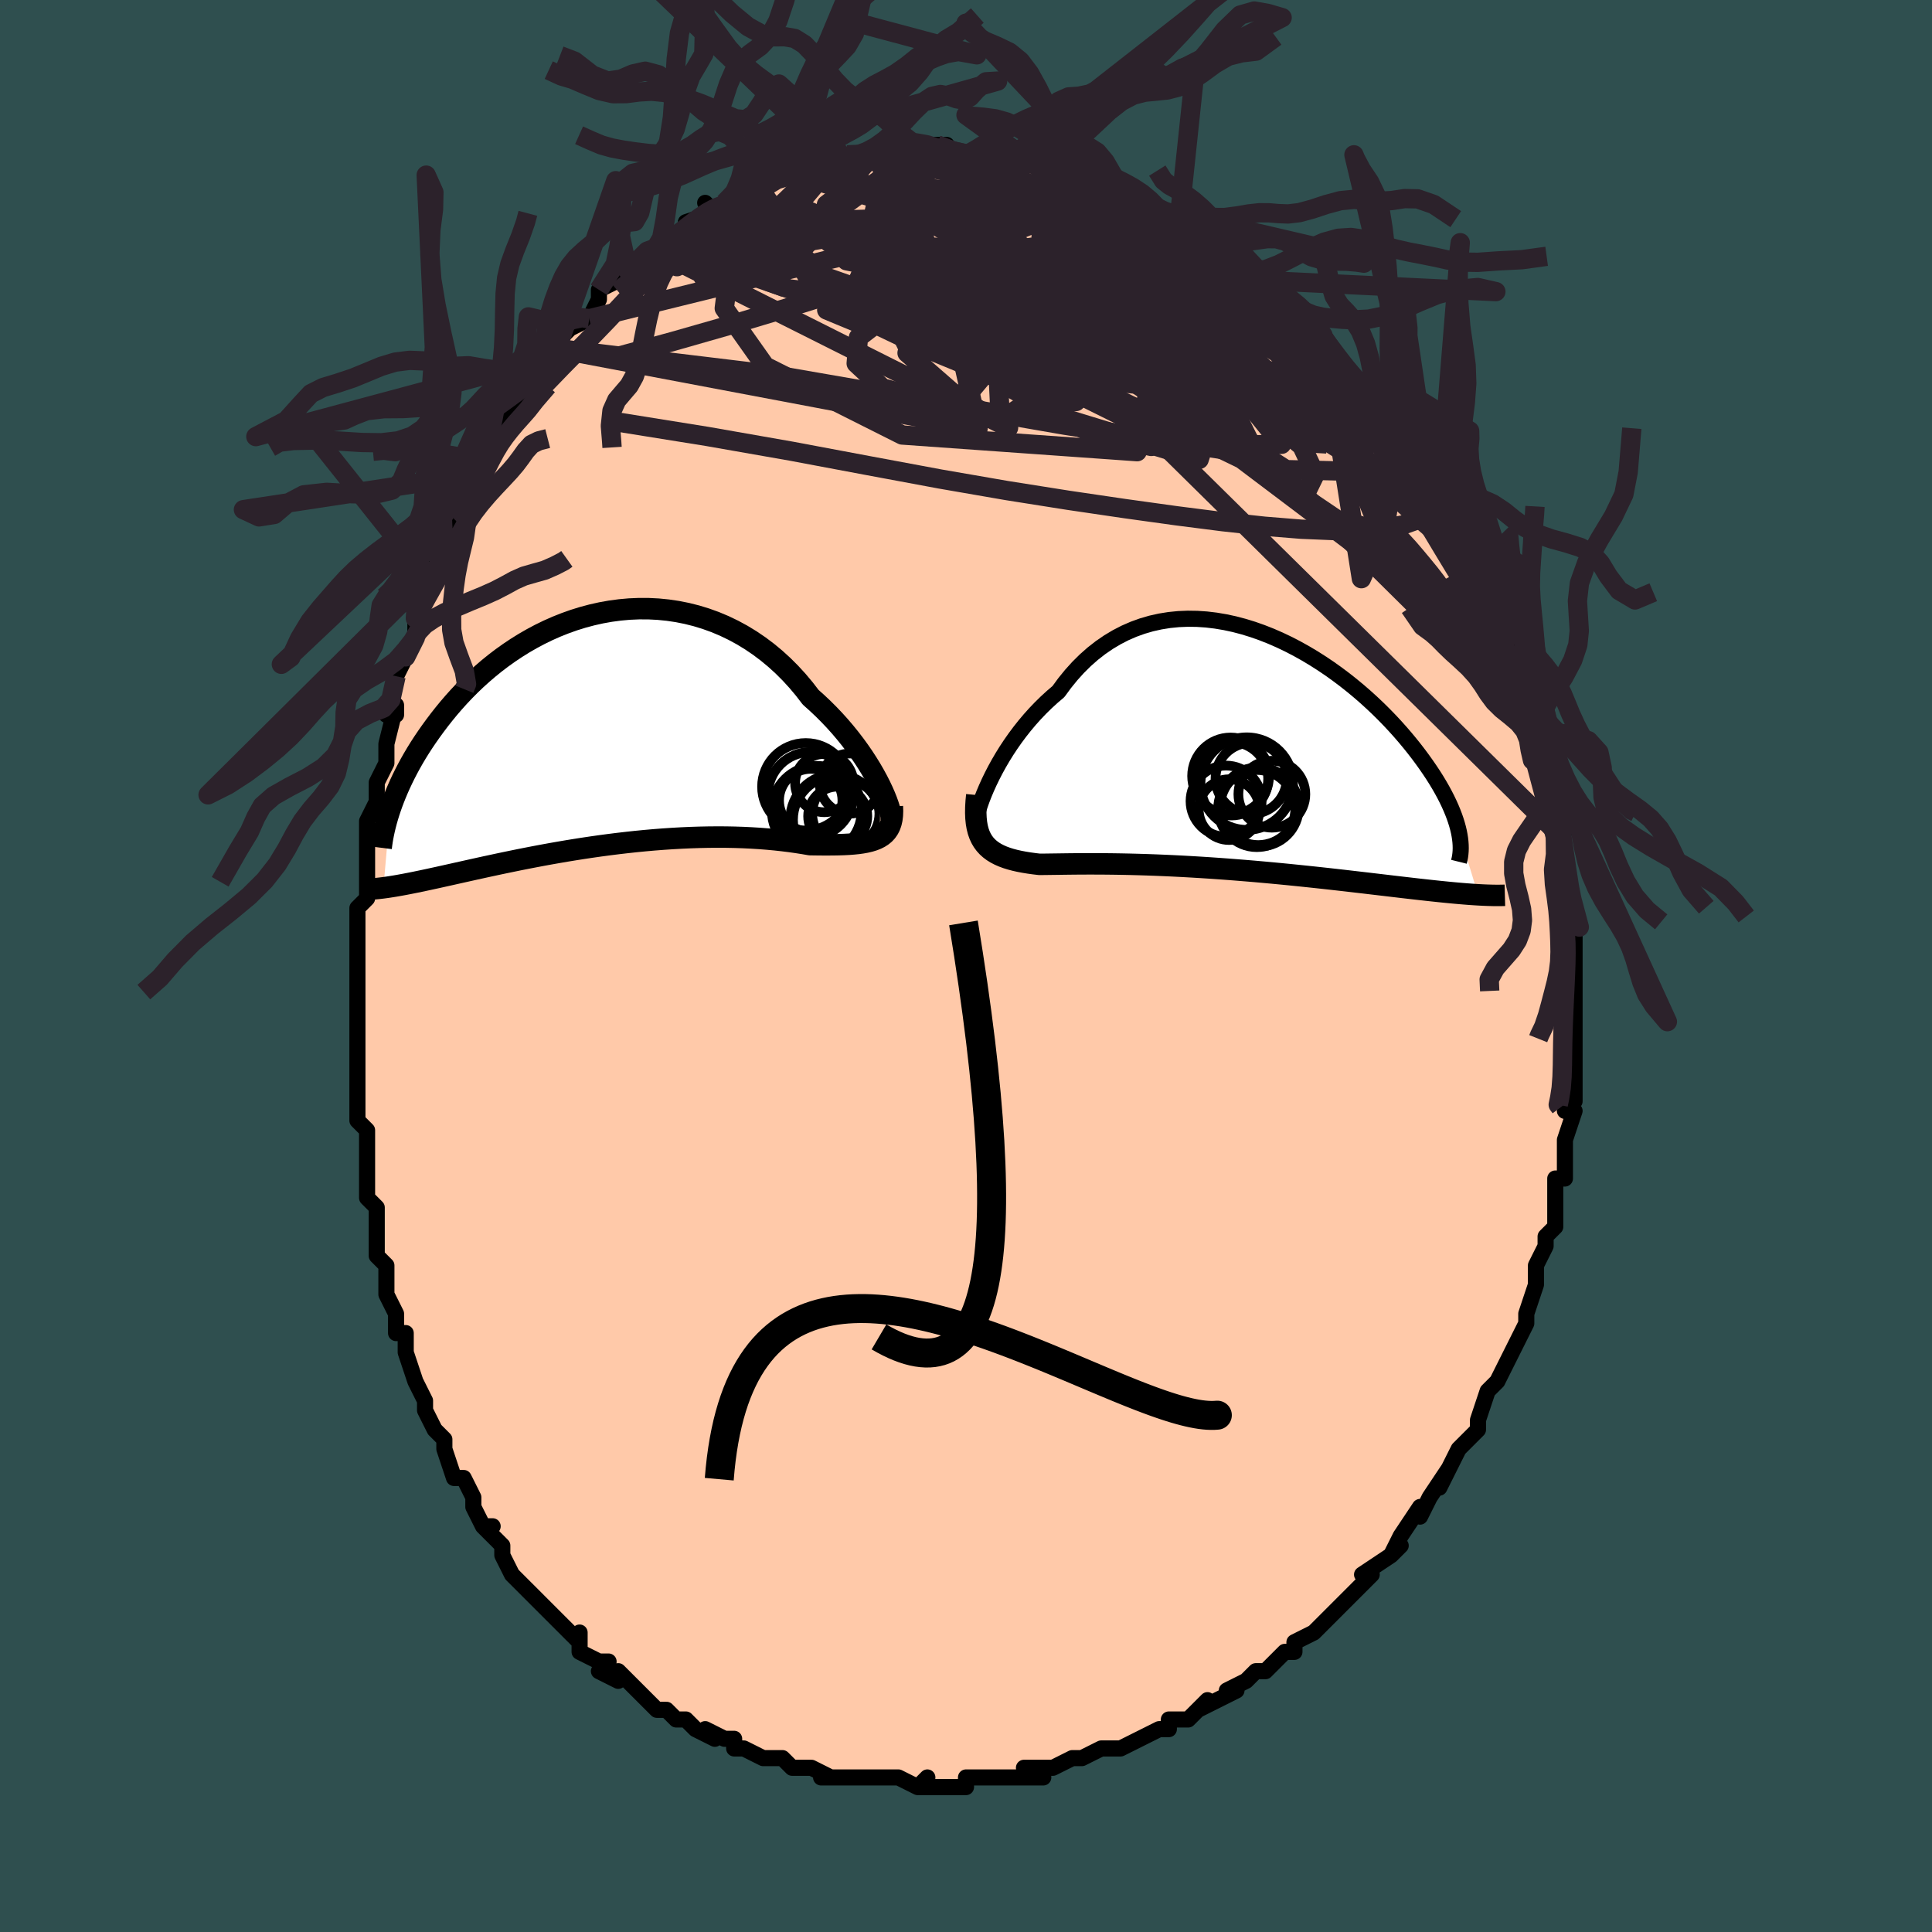 <svg viewBox="-100 -100 200 200" xmlns="http://www.w3.org/2000/svg" width="400" height="400" id="face-svg"><defs><clipPath id="leftEyeClipPath"><polyline points="29.405,5.735,29.117,5.17,28.798,4.585,28.45,3.984,28.073,3.371,27.668,2.747,27.234,2.117,26.774,1.484,26.287,0.849,25.775,0.216,25.239,-0.414,24.678,-1.037,24.094,-1.651,23.488,-2.256,22.861,-2.847,22.214,-3.425,21.548,-4.29,20.847,-5.124,20.114,-5.924,19.35,-6.687,18.555,-7.411,17.733,-8.093,16.884,-8.731,16.011,-9.323,15.116,-9.868,14.201,-10.365,13.268,-10.813,12.319,-11.211,11.357,-11.558,10.384,-11.856,9.401,-12.103,8.413,-12.3,7.419,-12.447,6.424,-12.546,5.428,-12.596,4.435,-12.599,3.445,-12.557,2.462,-12.469,1.487,-12.339,0.521,-12.166,-0.432,-11.953,-1.373,-11.702,-2.298,-11.415,-3.207,-11.092,-4.099,-10.737,-4.971,-10.351,-5.823,-9.936,-6.653,-9.494,-7.462,-9.028,-8.247,-8.539,-9.009,-8.03,-9.747,-7.503,-10.46,-6.96,-11.148,-6.403,-11.81,-5.834,-12.448,-5.256,-13.06,-4.669,-13.647,-4.077,-14.209,-3.481,-14.747,-2.882,-15.261,-2.284,-15.751,-1.686,-16.22,-1.091,-16.666,-0.501,-17.092,0.083,-17.498,0.661,-17.885,1.233,-18.253,1.801,-18.602,2.364,-18.932,2.922,-19.244,3.473,-19.538,4.018,-19.815,4.555,-20.074,5.083,-20.317,5.604,-20.544,6.115,-20.754,6.616,-20.95,7.108,-21.13,7.589,-21.296,8.06,-22.016,16.297,-21.738,16.259,-21.447,16.217,-21.145,16.17,-20.83,16.119,-20.503,16.062,-20.163,16.001,-19.809,15.936,-19.442,15.865,-19.061,15.79,-18.665,15.71,-18.255,15.625,-17.831,15.536,-17.391,15.442,-16.936,15.343,-16.466,15.241,-15.979,15.133,-15.475,15.021,-14.953,14.905,-14.413,14.784,-13.854,14.659,-13.275,14.53,-12.677,14.397,-12.058,14.26,-11.42,14.12,-10.76,13.978,-10.081,13.832,-9.381,13.685,-8.661,13.536,-7.921,13.385,-7.162,13.235,-6.384,13.084,-5.588,12.934,-4.774,12.785,-3.943,12.638,-3.096,12.493,-2.234,12.352,-1.358,12.214,-0.468,12.081,0.432,11.953,1.344,11.831,2.264,11.716,3.193,11.608,4.127,11.507,5.066,11.415,6.009,11.332,6.952,11.259,7.895,11.196,8.837,11.143,9.774,11.101,10.705,11.071,11.629,11.052,12.544,11.045,13.448,11.049,14.338,11.066,15.214,11.095,16.072,11.136,16.913,11.188,17.733,11.252,18.531,11.326,19.306,11.411,20.055,11.504,20.779,11.606,21.475,11.715,22.142,11.83,22.772,11.839,23.385,11.845,23.978,11.846,24.553,11.843,25.106,11.833,25.639,11.816,26.149,11.79,26.636,11.754,27.1,11.707,27.539,11.646,27.952,11.571,28.339,11.479,28.7,11.369,29.033,11.239,29.337,11.087"></polyline></clipPath><clipPath id="rightEyeClipPath"><polyline points="-27.4,3.019,-27.096,2.391,-26.765,1.749,-26.407,1.097,-26.022,0.438,-25.612,-0.224,-25.176,-0.885,-24.715,-1.543,-24.231,-2.194,-23.723,-2.836,-23.193,-3.466,-22.641,-4.082,-22.067,-4.682,-21.473,-5.264,-20.859,-5.825,-20.226,-6.364,-19.576,-7.25,-18.894,-8.088,-18.181,-8.877,-17.438,-9.612,-16.667,-10.292,-15.869,-10.915,-15.046,-11.48,-14.2,-11.986,-13.333,-12.433,-12.446,-12.819,-11.542,-13.145,-10.623,-13.413,-9.69,-13.621,-8.746,-13.772,-7.793,-13.867,-6.833,-13.906,-5.869,-13.892,-4.902,-13.827,-3.934,-13.711,-2.968,-13.548,-2.005,-13.34,-1.048,-13.088,-0.098,-12.795,0.842,-12.464,1.772,-12.097,2.689,-11.696,3.592,-11.265,4.479,-10.805,5.348,-10.32,6.2,-9.812,7.031,-9.283,7.842,-8.737,8.63,-8.174,9.396,-7.599,10.138,-7.012,10.855,-6.418,11.548,-5.817,12.215,-5.211,12.857,-4.604,13.472,-3.996,14.062,-3.389,14.625,-2.786,15.162,-2.187,15.674,-1.594,16.16,-1.008,16.622,-0.431,17.059,0.137,17.472,0.695,17.863,1.242,18.231,1.778,18.579,2.304,18.905,2.821,19.209,3.327,19.492,3.822,19.754,4.307,19.996,4.78,20.217,5.242,20.419,5.693,20.6,6.131,20.763,6.557,20.906,6.971,21.031,7.373,21.138,7.762,21.227,8.139,23.218,14.671,22.875,14.65,22.52,14.626,22.151,14.599,21.769,14.569,21.373,14.536,20.963,14.5,20.538,14.461,20.099,14.419,19.646,14.374,19.177,14.326,18.693,14.275,18.194,14.221,17.679,14.165,17.149,14.106,16.603,14.044,16.04,13.979,15.459,13.912,14.86,13.841,14.242,13.769,13.606,13.693,12.95,13.616,12.275,13.536,11.581,13.454,10.868,13.371,10.136,13.286,9.386,13.199,8.617,13.112,7.83,13.023,7.026,12.935,6.206,12.846,5.369,12.758,4.518,12.67,3.652,12.582,2.774,12.496,1.884,12.412,0.983,12.33,0.072,12.249,-0.847,12.172,-1.772,12.097,-2.703,12.025,-3.637,11.957,-4.573,11.892,-5.51,11.832,-6.446,11.776,-7.378,11.724,-8.306,11.677,-9.228,11.635,-10.141,11.597,-11.043,11.565,-11.934,11.537,-12.811,11.514,-13.672,11.496,-14.516,11.483,-15.341,11.474,-16.144,11.469,-16.925,11.467,-17.682,11.469,-18.413,11.474,-19.117,11.481,-19.793,11.49,-20.439,11.499,-21.054,11.507,-21.638,11.515,-22.189,11.52,-22.737,11.455,-23.265,11.382,-23.772,11.3,-24.258,11.208,-24.722,11.104,-25.164,10.987,-25.583,10.857,-25.978,10.711,-26.349,10.549,-26.695,10.369,-27.017,10.17,-27.312,9.949,-27.582,9.707,-27.825,9.44,-28.042,9.147"></polyline></clipPath><filter id="fuzzy"><feTurbulence id="turbulence" baseFrequency="0.05" numOctaves="3" type="noise" result="noise"></feTurbulence><feDisplacementMap in="SourceGraphic" in2="noise" scale="2"></feDisplacementMap></filter><linearGradient id="rainbowGradient" x1="0%" y1="0%" x2="100%" y2="0%"><stop offset="0%" style="stop-color: rgb(80, 68, 68);  stop-opacity: 1"></stop><stop offset="50%" style="stop-color: rgb(255, 192, 203);  stop-opacity: 1"></stop><stop offset="100%" style="stop-color: rgb(128, 128, 128);  stop-opacity: 1"></stop></linearGradient></defs><title>That&#39;s an ugly face</title><desc>CREATED BY XUAN TANG, MORE INFO AT TXSTC55.GITHUB.IO</desc><rect x="-100" y="-100" width="100%" height="100%" opacity="1" fill="rgb(47, 79, 79)"></rect><polyline id="faceContour" points="63,-1,63,2,63,3,63,3,63,5,63,7,63,8,63,8,63,10,63,12,63,13,63,14,62,15,63,15,62,18,62,19,62,19,62,22,61,22,61,24,61,25,61,25,61,27,60,28,60,29,59,31,59,33,59,33,59,33,58,36,58,36,58,37,58,37,57,39,56,41,56,41,55,43,54,44,54,44,53,47,53,48,53,48,51,50,50,52,50,52,49,54,50,52,48,55,47,57,47,57,47,56,45,59,45,59,44,61,45,60,44,61,41,63,42,63,41,64,40,65,39,66,38,67,37,68,37,68,36,69,34,70,34,71,33,71,31,73,30,73,30,73,30,73,29,74,27,75,28,75,24,77,25,76,23,78,23,78,21,78,21,79,20,79,18,80,18,80,16,81,16,81,16,81,14,81,12,82,12,82,11,82,9,83,9,83,6,83,8,84,4,84,6,84,5,84,2,84,1,84,0,84,0,85,-3,85,-4,85,-5,85,-4,84,-5,85,-7,84,-7,84,-9,84,-11,84,-12,84,-13,84,-15,84,-14,84,-16,83,-17,83,-18,83,-19,82,-20,82,-21,82,-21,82,-23,81,-24,81,-24,80,-25,80,-27,79,-26,80,-28,79,-29,78,-30,78,-31,77,-32,77,-33,76,-34,75,-35,74,-36,73,-36,74,-38,73,-37,72,-38,72,-40,71,-40,69,-40,70,-43,67,-44,66,-44,66,-43,67,-45,65,-46,64,-47,63,-48,61,-48,60,-49,59,-50,58,-49,58,-50,58,-51,56,-51,56,-51,55,-52,53,-53,53,-54,50,-54,50,-54,49,-55,48,-56,46,-56,45,-57,43,-57,43,-58,40,-58,40,-58,38,-59,38,-59,36,-60,34,-60,33,-60,34,-60,31,-61,30,-61,29,-61,27,-61,25,-62,24,-62,23,-62,22,-62,20,-62,17,-63,16,-63,14,-63,13,-63,14,-63,11,-63,11,-63,8,-63,6,-63,7,-63,3,-63,1,-63,2,-63,1,-63,0,-63,-3,-63,-4,-63,-5,-63,-6,-62,-7,-62,-11,-62,-12,-62,-14,-62,-14,-62,-15,-61,-17,-61,-18,-61,-19,-60,-21,-60,-23,-60,-23,-59,-27,-59,-26,-60,-26,-59,-30,-58,-32,-58,-32,-57,-34,-57,-36,-57,-36,-57,-36,-56,-38,-55,-41,-54,-42,-55,-41,-54,-44,-53,-46,-52,-47,-53,-46,-52,-48,-51,-50,-50,-51,-50,-51,-49,-54,-48,-55,-49,-54,-48,-55,-47,-58,-47,-57,-46,-58,-46,-59,-44,-61,-43,-62,-43,-63,-43,-63,-43,-64,-41,-66,-41,-66,-39,-67,-39,-67,-38,-69,-38,-69,-38,-70,-34,-72,-35,-72,-34,-73,-33,-73,-33,-74,-32,-74,-31,-75,-31,-75,-29,-76,-29,-77,-26,-78,-27,-79,-26,-78,-25,-79,-23,-80,-23,-80,-22,-81,-21,-81,-22,-81,-20,-82,-18,-82,-18,-82,-16,-83,-16,-83,-15,-83,-14,-84,-13,-84,-14,-83,-11,-84,-12,-84,-9,-84,-10,-84,-8,-85,-7,-85,-6,-85,-4,-85,-4,-85,-2,-85,-3,-85,-1,-84,1,-84,0,-84,0,-84,2,-84,3,-84,5,-84,5,-84,7,-83,7,-83,8,-83,9,-83,10,-82,10,-83,13,-81,12,-82,15,-81,14,-81,16,-80,17,-80,18,-79,19,-79,20,-78,20,-78,21,-78,22,-77,23,-77,24,-76,25,-75,26,-75,27,-74,28,-73,29,-72,29,-72,30,-71,30,-71,31,-70,33,-69,33,-69,33,-69,36,-66,35,-67,37,-65,37,-65,37,-65,38,-63,40,-61,40,-61,41,-60,41,-60,42,-59,43,-57,44,-56,45,-55,46,-54,46,-53,47,-52,48,-51,48,-50,48,-50,49,-49,49,-48,50,-47,51,-46,51,-45,52,-42,53,-42,52,-42,54,-38,54,-39,54,-38,55,-35,55,-36,55,-36,57,-32,57,-30,57,-31,57,-30,58,-28,58,-26,58,-27,59,-25,59,-23,59,-24,60,-21,60,-21,61,-18,61,-16,61,-15,62,-14,61,-14,61,-14,62,-10,62,-12,62,-7,62,-7,63,-5,63,-4,63,-4,63,-1,63,-1,63,-1,63,2" fill="#ffc9a9" stroke="black" stroke-width="1.667" stroke-linejoin="round" filter="url(#fuzzy)"></polyline><g transform="translate(29.794 -22.043)"><polyline id="rightCountour" points="-27.4,3.019,-27.096,2.391,-26.765,1.749,-26.407,1.097,-26.022,0.438,-25.612,-0.224,-25.176,-0.885,-24.715,-1.543,-24.231,-2.194,-23.723,-2.836,-23.193,-3.466,-22.641,-4.082,-22.067,-4.682,-21.473,-5.264,-20.859,-5.825,-20.226,-6.364,-19.576,-7.25,-18.894,-8.088,-18.181,-8.877,-17.438,-9.612,-16.667,-10.292,-15.869,-10.915,-15.046,-11.48,-14.2,-11.986,-13.333,-12.433,-12.446,-12.819,-11.542,-13.145,-10.623,-13.413,-9.69,-13.621,-8.746,-13.772,-7.793,-13.867,-6.833,-13.906,-5.869,-13.892,-4.902,-13.827,-3.934,-13.711,-2.968,-13.548,-2.005,-13.34,-1.048,-13.088,-0.098,-12.795,0.842,-12.464,1.772,-12.097,2.689,-11.696,3.592,-11.265,4.479,-10.805,5.348,-10.32,6.2,-9.812,7.031,-9.283,7.842,-8.737,8.63,-8.174,9.396,-7.599,10.138,-7.012,10.855,-6.418,11.548,-5.817,12.215,-5.211,12.857,-4.604,13.472,-3.996,14.062,-3.389,14.625,-2.786,15.162,-2.187,15.674,-1.594,16.16,-1.008,16.622,-0.431,17.059,0.137,17.472,0.695,17.863,1.242,18.231,1.778,18.579,2.304,18.905,2.821,19.209,3.327,19.492,3.822,19.754,4.307,19.996,4.78,20.217,5.242,20.419,5.693,20.6,6.131,20.763,6.557,20.906,6.971,21.031,7.373,21.138,7.762,21.227,8.139,23.218,14.671,22.875,14.65,22.52,14.626,22.151,14.599,21.769,14.569,21.373,14.536,20.963,14.5,20.538,14.461,20.099,14.419,19.646,14.374,19.177,14.326,18.693,14.275,18.194,14.221,17.679,14.165,17.149,14.106,16.603,14.044,16.04,13.979,15.459,13.912,14.86,13.841,14.242,13.769,13.606,13.693,12.95,13.616,12.275,13.536,11.581,13.454,10.868,13.371,10.136,13.286,9.386,13.199,8.617,13.112,7.83,13.023,7.026,12.935,6.206,12.846,5.369,12.758,4.518,12.67,3.652,12.582,2.774,12.496,1.884,12.412,0.983,12.33,0.072,12.249,-0.847,12.172,-1.772,12.097,-2.703,12.025,-3.637,11.957,-4.573,11.892,-5.51,11.832,-6.446,11.776,-7.378,11.724,-8.306,11.677,-9.228,11.635,-10.141,11.597,-11.043,11.565,-11.934,11.537,-12.811,11.514,-13.672,11.496,-14.516,11.483,-15.341,11.474,-16.144,11.469,-16.925,11.467,-17.682,11.469,-18.413,11.474,-19.117,11.481,-19.793,11.49,-20.439,11.499,-21.054,11.507,-21.638,11.515,-22.189,11.52,-22.737,11.455,-23.265,11.382,-23.772,11.3,-24.258,11.208,-24.722,11.104,-25.164,10.987,-25.583,10.857,-25.978,10.711,-26.349,10.549,-26.695,10.369,-27.017,10.17,-27.312,9.949,-27.582,9.707,-27.825,9.44,-28.042,9.147" fill="white" stroke="white" stroke-width="0" stroke-linejoin="round" filter="url(#fuzzy)"></polyline></g><g transform="translate(-38.292 -24.393)"><polyline id="leftCountour" points="29.405,5.735,29.117,5.17,28.798,4.585,28.45,3.984,28.073,3.371,27.668,2.747,27.234,2.117,26.774,1.484,26.287,0.849,25.775,0.216,25.239,-0.414,24.678,-1.037,24.094,-1.651,23.488,-2.256,22.861,-2.847,22.214,-3.425,21.548,-4.29,20.847,-5.124,20.114,-5.924,19.35,-6.687,18.555,-7.411,17.733,-8.093,16.884,-8.731,16.011,-9.323,15.116,-9.868,14.201,-10.365,13.268,-10.813,12.319,-11.211,11.357,-11.558,10.384,-11.856,9.401,-12.103,8.413,-12.3,7.419,-12.447,6.424,-12.546,5.428,-12.596,4.435,-12.599,3.445,-12.557,2.462,-12.469,1.487,-12.339,0.521,-12.166,-0.432,-11.953,-1.373,-11.702,-2.298,-11.415,-3.207,-11.092,-4.099,-10.737,-4.971,-10.351,-5.823,-9.936,-6.653,-9.494,-7.462,-9.028,-8.247,-8.539,-9.009,-8.03,-9.747,-7.503,-10.46,-6.96,-11.148,-6.403,-11.81,-5.834,-12.448,-5.256,-13.06,-4.669,-13.647,-4.077,-14.209,-3.481,-14.747,-2.882,-15.261,-2.284,-15.751,-1.686,-16.22,-1.091,-16.666,-0.501,-17.092,0.083,-17.498,0.661,-17.885,1.233,-18.253,1.801,-18.602,2.364,-18.932,2.922,-19.244,3.473,-19.538,4.018,-19.815,4.555,-20.074,5.083,-20.317,5.604,-20.544,6.115,-20.754,6.616,-20.95,7.108,-21.13,7.589,-21.296,8.06,-22.016,16.297,-21.738,16.259,-21.447,16.217,-21.145,16.17,-20.83,16.119,-20.503,16.062,-20.163,16.001,-19.809,15.936,-19.442,15.865,-19.061,15.79,-18.665,15.71,-18.255,15.625,-17.831,15.536,-17.391,15.442,-16.936,15.343,-16.466,15.241,-15.979,15.133,-15.475,15.021,-14.953,14.905,-14.413,14.784,-13.854,14.659,-13.275,14.53,-12.677,14.397,-12.058,14.26,-11.42,14.12,-10.76,13.978,-10.081,13.832,-9.381,13.685,-8.661,13.536,-7.921,13.385,-7.162,13.235,-6.384,13.084,-5.588,12.934,-4.774,12.785,-3.943,12.638,-3.096,12.493,-2.234,12.352,-1.358,12.214,-0.468,12.081,0.432,11.953,1.344,11.831,2.264,11.716,3.193,11.608,4.127,11.507,5.066,11.415,6.009,11.332,6.952,11.259,7.895,11.196,8.837,11.143,9.774,11.101,10.705,11.071,11.629,11.052,12.544,11.045,13.448,11.049,14.338,11.066,15.214,11.095,16.072,11.136,16.913,11.188,17.733,11.252,18.531,11.326,19.306,11.411,20.055,11.504,20.779,11.606,21.475,11.715,22.142,11.83,22.772,11.839,23.385,11.845,23.978,11.846,24.553,11.843,25.106,11.833,25.639,11.816,26.149,11.79,26.636,11.754,27.1,11.707,27.539,11.646,27.952,11.571,28.339,11.479,28.7,11.369,29.033,11.239,29.337,11.087" fill="white" stroke="white" stroke-width="0" stroke-linejoin="round" filter="url(#fuzzy)"></polyline></g><g transform="translate(29.794 -22.043)"><polyline id="rightUpper" points="-28.847,7.509,-28.837,7.286,-28.796,6.997,-28.725,6.649,-28.624,6.247,-28.493,5.797,-28.332,5.306,-28.143,4.777,-27.924,4.217,-27.676,3.629,-27.4,3.019,-27.096,2.391,-26.765,1.749,-26.407,1.097,-26.022,0.438,-25.612,-0.224,-25.176,-0.885,-24.715,-1.543,-24.231,-2.194,-23.723,-2.836,-23.193,-3.466,-22.641,-4.082,-22.067,-4.682,-21.473,-5.264,-20.859,-5.825,-20.226,-6.364,-19.576,-7.25,-18.894,-8.088,-18.181,-8.877,-17.438,-9.612,-16.667,-10.292,-15.869,-10.915,-15.046,-11.48,-14.2,-11.986,-13.333,-12.433,-12.446,-12.819,-11.542,-13.145,-10.623,-13.413,-9.69,-13.621,-8.746,-13.772,-7.793,-13.867,-6.833,-13.906,-5.869,-13.892,-4.902,-13.827,-3.934,-13.711,-2.968,-13.548,-2.005,-13.34,-1.048,-13.088,-0.098,-12.795,0.842,-12.464,1.772,-12.097,2.689,-11.696,3.592,-11.265,4.479,-10.805,5.348,-10.32,6.2,-9.812,7.031,-9.283,7.842,-8.737,8.63,-8.174,9.396,-7.599,10.138,-7.012,10.855,-6.418,11.548,-5.817,12.215,-5.211,12.857,-4.604,13.472,-3.996,14.062,-3.389,14.625,-2.786,15.162,-2.187,15.674,-1.594,16.16,-1.008,16.622,-0.431,17.059,0.137,17.472,0.695,17.863,1.242,18.231,1.778,18.579,2.304,18.905,2.821,19.209,3.327,19.492,3.822,19.754,4.307,19.996,4.78,20.217,5.242,20.419,5.693,20.6,6.131,20.763,6.557,20.906,6.971,21.031,7.373,21.138,7.762,21.227,8.139,21.298,8.504,21.353,8.856,21.391,9.197,21.413,9.525,21.42,9.842,21.411,10.147,21.387,10.44,21.35,10.722,21.298,10.993,21.233,11.254" fill="none" stroke="black" stroke-width="1.667" stroke-linejoin="round" filter="url(#fuzzy)"></polyline><polyline id="rightLower" points="-28.676,4.348,-28.74,5.014,-28.776,5.632,-28.783,6.205,-28.761,6.736,-28.711,7.226,-28.633,7.677,-28.527,8.093,-28.393,8.475,-28.231,8.826,-28.042,9.147,-27.825,9.44,-27.582,9.707,-27.312,9.949,-27.017,10.17,-26.695,10.369,-26.349,10.549,-25.978,10.711,-25.583,10.857,-25.164,10.987,-24.722,11.104,-24.258,11.208,-23.772,11.3,-23.265,11.382,-22.737,11.455,-22.189,11.52,-21.638,11.515,-21.054,11.507,-20.439,11.499,-19.793,11.49,-19.117,11.481,-18.413,11.474,-17.682,11.469,-16.925,11.467,-16.144,11.469,-15.341,11.474,-14.516,11.483,-13.672,11.496,-12.811,11.514,-11.934,11.537,-11.043,11.565,-10.141,11.597,-9.228,11.635,-8.306,11.677,-7.378,11.724,-6.446,11.776,-5.51,11.832,-4.573,11.892,-3.637,11.957,-2.703,12.025,-1.772,12.097,-0.847,12.172,0.072,12.249,0.983,12.33,1.884,12.412,2.774,12.496,3.652,12.582,4.518,12.67,5.369,12.758,6.206,12.846,7.026,12.935,7.83,13.023,8.617,13.112,9.386,13.199,10.136,13.286,10.868,13.371,11.581,13.454,12.275,13.536,12.95,13.616,13.606,13.693,14.242,13.769,14.86,13.841,15.459,13.912,16.04,13.979,16.603,14.044,17.149,14.106,17.679,14.165,18.194,14.221,18.693,14.275,19.177,14.326,19.646,14.374,20.099,14.419,20.538,14.461,20.963,14.5,21.373,14.536,21.769,14.569,22.151,14.599,22.52,14.626,22.875,14.65,23.218,14.671,23.547,14.689,23.865,14.704,24.17,14.716,24.463,14.725,24.745,14.732,25.015,14.736,25.275,14.737,25.524,14.735,25.762,14.731,25.991,14.725" fill="none" stroke="black" stroke-width="2.222" stroke-linejoin="round" filter="url(#fuzzy)"></polyline><!--[--><circle r="3.799" cx="-2.313" cy="2.664" stroke="black" fill="none" stroke-width="1" filter="url(#fuzzy)" clip-path="url(#rightEyeClipPath)"></circle><circle r="4.072" cx="0.587" cy="5.594" stroke="black" fill="none" stroke-width="1" filter="url(#fuzzy)" clip-path="url(#rightEyeClipPath)"></circle><circle r="3.682" cx="-2.87" cy="4.977" stroke="black" fill="none" stroke-width="1" filter="url(#fuzzy)" clip-path="url(#rightEyeClipPath)"></circle><circle r="3.145" cx="-2.557" cy="5.857" stroke="black" fill="none" stroke-width="1" filter="url(#fuzzy)" clip-path="url(#rightEyeClipPath)"></circle><circle r="3.982" cx="-2.403" cy="2.371" stroke="black" fill="none" stroke-width="1" filter="url(#fuzzy)" clip-path="url(#rightEyeClipPath)"></circle><circle r="3.69" cx="-0.272" cy="2.619" stroke="black" fill="none" stroke-width="1" filter="url(#fuzzy)" clip-path="url(#rightEyeClipPath)"></circle><circle r="3.465" cx="1.869" cy="4.26" stroke="black" fill="none" stroke-width="1" filter="url(#fuzzy)" clip-path="url(#rightEyeClipPath)"></circle><circle r="3.995" cx="0.303" cy="5.744" stroke="black" fill="none" stroke-width="1" filter="url(#fuzzy)" clip-path="url(#rightEyeClipPath)"></circle><circle r="4.022" cx="0.455" cy="5.502" stroke="black" fill="none" stroke-width="1" filter="url(#fuzzy)" clip-path="url(#rightEyeClipPath)"></circle><circle r="4.789" cx="-0.729" cy="3.16" stroke="black" fill="none" stroke-width="1" filter="url(#fuzzy)" clip-path="url(#rightEyeClipPath)"></circle><!--]--></g><g transform="translate(-38.292 -24.393)"><polyline id="leftUpper" points="30.506,9.43,30.547,9.287,30.554,9.082,30.526,8.818,30.465,8.5,30.37,8.134,30.242,7.725,30.081,7.276,29.887,6.792,29.662,6.277,29.405,5.735,29.117,5.17,28.798,4.585,28.45,3.984,28.073,3.371,27.668,2.747,27.234,2.117,26.774,1.484,26.287,0.849,25.775,0.216,25.239,-0.414,24.678,-1.037,24.094,-1.651,23.488,-2.256,22.861,-2.847,22.214,-3.425,21.548,-4.29,20.847,-5.124,20.114,-5.924,19.35,-6.687,18.555,-7.411,17.733,-8.093,16.884,-8.731,16.011,-9.323,15.116,-9.868,14.201,-10.365,13.268,-10.813,12.319,-11.211,11.357,-11.558,10.384,-11.856,9.401,-12.103,8.413,-12.3,7.419,-12.447,6.424,-12.546,5.428,-12.596,4.435,-12.599,3.445,-12.557,2.462,-12.469,1.487,-12.339,0.521,-12.166,-0.432,-11.953,-1.373,-11.702,-2.298,-11.415,-3.207,-11.092,-4.099,-10.737,-4.971,-10.351,-5.823,-9.936,-6.653,-9.494,-7.462,-9.028,-8.247,-8.539,-9.009,-8.03,-9.747,-7.503,-10.46,-6.96,-11.148,-6.403,-11.81,-5.834,-12.448,-5.256,-13.06,-4.669,-13.647,-4.077,-14.209,-3.481,-14.747,-2.882,-15.261,-2.284,-15.751,-1.686,-16.22,-1.091,-16.666,-0.501,-17.092,0.083,-17.498,0.661,-17.885,1.233,-18.253,1.801,-18.602,2.364,-18.932,2.922,-19.244,3.473,-19.538,4.018,-19.815,4.555,-20.074,5.083,-20.317,5.604,-20.544,6.115,-20.754,6.616,-20.95,7.108,-21.13,7.589,-21.296,8.06,-21.448,8.52,-21.586,8.969,-21.711,9.407,-21.823,9.833,-21.923,10.248,-22.011,10.652,-22.088,11.044,-22.154,11.426,-22.208,11.796,-22.253,12.155" fill="none" stroke="black" stroke-width="2.222" stroke-linejoin="round" filter="url(#fuzzy)"></polyline><polyline id="leftLower" points="30.669,7.857,30.685,8.358,30.667,8.812,30.614,9.222,30.527,9.591,30.408,9.922,30.256,10.216,30.072,10.478,29.858,10.709,29.612,10.911,29.337,11.087,29.033,11.239,28.7,11.369,28.339,11.479,27.952,11.571,27.539,11.646,27.1,11.707,26.636,11.754,26.149,11.79,25.639,11.816,25.106,11.833,24.553,11.843,23.978,11.846,23.385,11.845,22.772,11.839,22.142,11.83,21.475,11.715,20.779,11.606,20.055,11.504,19.306,11.411,18.531,11.326,17.733,11.252,16.913,11.188,16.072,11.136,15.214,11.095,14.338,11.066,13.448,11.049,12.544,11.045,11.629,11.052,10.705,11.071,9.774,11.101,8.837,11.143,7.895,11.196,6.952,11.259,6.009,11.332,5.066,11.415,4.127,11.507,3.193,11.608,2.264,11.716,1.344,11.831,0.432,11.953,-0.468,12.081,-1.358,12.214,-2.234,12.352,-3.096,12.493,-3.943,12.638,-4.774,12.785,-5.588,12.934,-6.384,13.084,-7.162,13.235,-7.921,13.385,-8.661,13.536,-9.381,13.685,-10.081,13.832,-10.76,13.978,-11.42,14.12,-12.058,14.26,-12.677,14.397,-13.275,14.53,-13.854,14.659,-14.413,14.784,-14.953,14.905,-15.475,15.021,-15.979,15.133,-16.466,15.241,-16.936,15.343,-17.391,15.442,-17.831,15.536,-18.255,15.625,-18.665,15.71,-19.061,15.79,-19.442,15.865,-19.809,15.936,-20.163,16.001,-20.503,16.062,-20.83,16.119,-21.145,16.17,-21.447,16.217,-21.738,16.259,-22.016,16.297,-22.284,16.33,-22.54,16.359,-22.786,16.384,-23.021,16.404,-23.246,16.42,-23.462,16.432,-23.668,16.44,-23.866,16.444,-24.054,16.444,-24.234,16.441" fill="none" stroke="black" stroke-width="2.222" stroke-linejoin="round" filter="url(#fuzzy)"></polyline><!--[--><circle r="4.527" cx="21.707" cy="5.838" stroke="black" fill="none" stroke-width="1" filter="url(#fuzzy)" clip-path="url(#leftEyeClipPath)"></circle><circle r="4.414" cx="22.203" cy="6.655" stroke="black" fill="none" stroke-width="1" filter="url(#fuzzy)" clip-path="url(#leftEyeClipPath)"></circle><circle r="3.063" cx="25.013" cy="8.886" stroke="black" fill="none" stroke-width="1" filter="url(#fuzzy)" clip-path="url(#leftEyeClipPath)"></circle><circle r="3.479" cx="25.849" cy="8.627" stroke="black" fill="none" stroke-width="1" filter="url(#fuzzy)" clip-path="url(#leftEyeClipPath)"></circle><circle r="3.017" cx="23.617" cy="5.458" stroke="black" fill="none" stroke-width="1" filter="url(#fuzzy)" clip-path="url(#leftEyeClipPath)"></circle><circle r="3.114" cx="26.268" cy="5.511" stroke="black" fill="none" stroke-width="1" filter="url(#fuzzy)" clip-path="url(#leftEyeClipPath)"></circle><circle r="4.576" cx="24.959" cy="9.26" stroke="black" fill="none" stroke-width="1" filter="url(#fuzzy)" clip-path="url(#leftEyeClipPath)"></circle><circle r="4.648" cx="22.841" cy="8.324" stroke="black" fill="none" stroke-width="1" filter="url(#fuzzy)" clip-path="url(#leftEyeClipPath)"></circle><circle r="4.671" cx="24.775" cy="9.204" stroke="black" fill="none" stroke-width="1" filter="url(#fuzzy)" clip-path="url(#leftEyeClipPath)"></circle><circle r="3.28" cx="22.219" cy="7.264" stroke="black" fill="none" stroke-width="1" filter="url(#fuzzy)" clip-path="url(#leftEyeClipPath)"></circle><!--]--></g><g id="hairs"><!--[--><polyline points="-3,-85,-1.26,-84.357,-0.053,-84.055,0.891,-83.878,1.914,-83.74,3.125,-83.602,4.451,-83.448,5.761,-83.267,6.946,-83.066,7.936,-82.867,8.696,-82.7,9.208,-82.591,9.467,-82.549,9.469,-82.568,9.206,-82.633,8.659,-82.732,7.84,-82.855" fill="none" stroke="rgb(44, 34, 43)" stroke-width="2" stroke-linejoin="round" filter="url(#fuzzy)"></polyline><polyline points="5,-84,5.562,-83.727,6.527,-83.317,7.557,-82.959,8.627,-82.635,9.739,-82.304,10.877,-81.952,12.015,-81.583,13.116,-81.209,14.14,-80.844,15.051,-80.502,15.817,-80.198,16.405,-79.955,16.776,-79.796,16.89,-79.747,16.714,-79.825,16.229,-80.039,15.429,-80.383,14.295,-80.848,12.72,-81.513" fill="none" stroke="rgb(44, 34, 43)" stroke-width="2" stroke-linejoin="round" filter="url(#fuzzy)"></polyline><polyline points="49,-49,49.321,-48.034,49.93,-47.016,50.55,-45.918,51.105,-44.797,51.577,-43.747,51.963,-42.829,52.26,-42.072,52.461,-41.496,52.553,-41.125,52.523,-40.981,52.359,-41.079,52.048,-41.425,51.575,-42.031,50.915,-42.926,50.047,-44.15,48.963,-45.736,47.674,-47.684,46.186,-49.982,44.47,-52.67,42.429,-55.909,39.929,-59.95" fill="none" stroke="rgb(44, 34, 43)" stroke-width="2" stroke-linejoin="round" filter="url(#fuzzy)"></polyline><polyline points="7,-83,7.296,-82.989,7.876,-82.905,8.487,-82.735,9.043,-82.502,9.504,-82.228,9.828,-81.927,9.974,-81.606,9.915,-81.263,9.636,-80.899,9.13,-80.516,8.378,-80.121,7.35,-79.721,6.013,-79.323,4.342,-78.931,2.329,-78.54,-0.026,-78.139,-2.723,-77.702,-5.782,-77.202,-9.235,-76.622,-13.112,-75.979,-17.414,-75.326,-22.123,-74.728,-27.272,-74.235" fill="none" stroke="rgb(44, 34, 43)" stroke-width="2" stroke-linejoin="round" filter="url(#fuzzy)"></polyline><polyline points="37,-65,37.099,-64.832,37.543,-64.158,38.238,-63.206,38.969,-62.283,39.602,-61.531,40.098,-60.952,40.466,-60.499,40.717,-60.144,40.837,-59.898,40.793,-59.805,40.539,-59.919,40.039,-60.285,39.275,-60.934,38.241,-61.887,36.928,-63.171,35.305,-64.826,33.325,-66.89,30.951,-69.367,28.171,-72.16" fill="none" stroke="rgb(44, 34, 43)" stroke-width="2" stroke-linejoin="round" filter="url(#fuzzy)"></polyline><polyline points="10,-82,10.617,-82.169,11.389,-81.81,11.873,-81.386,12.053,-80.911,11.95,-80.362,11.564,-79.739,10.862,-79.049,9.796,-78.299,8.325,-77.489,6.432,-76.617,4.119,-75.677,1.395,-74.657,-1.746,-73.545,-5.329,-72.327,-9.389,-70.995,-13.944,-69.542,-18.978,-67.98,-24.449,-66.34,-30.333,-64.658,-36.733,-62.915" fill="none" stroke="rgb(44, 34, 43)" stroke-width="2" stroke-linejoin="round" filter="url(#fuzzy)"></polyline><polyline points="51,-46,51.167,-44.801,51.286,-43.899,51.075,-43.56,50.492,-43.683,49.527,-44.243,48.145,-45.292,46.298,-46.888,43.949,-49.062,41.077,-51.821,37.668,-55.154,33.693,-59.071,29.091,-63.651,23.774,-69.022,17.62,-75.313" fill="none" stroke="rgb(44, 34, 43)" stroke-width="2" stroke-linejoin="round" filter="url(#fuzzy)"></polyline><polyline points="-8,-85,-6.922,-84.981,-5.629,-84.924,-4.282,-84.826,-2.959,-84.668,-1.664,-84.443,-0.389,-84.168,0.854,-83.881,2.039,-83.623,3.157,-83.419,4.217,-83.273,5.224,-83.173,6.153,-83.099,6.949,-83.039,7.544,-82.987,7.893,-82.95,7.978,-82.941,7.804,-82.974,7.371,-83.066,6.594,-83.302" fill="none" stroke="rgb(44, 34, 43)" stroke-width="2" stroke-linejoin="round" filter="url(#fuzzy)"></polyline><polyline points="19,-79,19.725,-78.351,20.386,-77.97,21.16,-77.591,22.013,-77.15,22.875,-76.66,23.689,-76.155,24.408,-75.669,24.996,-75.225,25.418,-74.851,25.639,-74.574,25.631,-74.426,25.374,-74.435,24.859,-74.617,24.088,-74.974,23.061,-75.505,21.763,-76.208,20.16,-77.079,18.2,-78.117,15.817,-79.343,12.957,-80.783" fill="none" stroke="rgb(44, 34, 43)" stroke-width="2" stroke-linejoin="round" filter="url(#fuzzy)"></polyline><polyline points="53,-42,52.871,-41.063,53.317,-39.793,53.746,-38.759,54.091,-37.907,54.382,-37.17,54.639,-36.508,54.852,-35.914,54.987,-35.431,55.004,-35.128,54.876,-35.067,54.59,-35.284,54.142,-35.799,53.53,-36.624,52.748,-37.774,51.795,-39.258,50.672,-41.069,49.383,-43.197,47.917,-45.643,46.234,-48.456,44.265,-51.752,41.952,-55.686,39.389,-60.279" fill="none" stroke="rgb(44, 34, 43)" stroke-width="2" stroke-linejoin="round" filter="url(#fuzzy)"></polyline><polyline points="7,-83,7.844,-82.938,8.449,-82.735,8.822,-82.448,8.965,-82.105,8.833,-81.716,8.365,-81.284,7.518,-80.805,6.262,-80.263,4.571,-79.645,2.407,-78.952,-0.269,-78.198,-3.489,-77.407,-7.268,-76.604,-11.607,-75.799,-16.494,-74.98,-21.943,-74.119,-28.051,-73.181" fill="none" stroke="rgb(44, 34, 43)" stroke-width="2" stroke-linejoin="round" filter="url(#fuzzy)"></polyline><polyline points="-35,-72,-34.118,-72.69,-33.422,-73.179,-32.832,-73.607,-32.282,-73.991,-31.756,-74.334,-31.267,-74.632,-30.858,-74.861,-30.585,-74.969,-30.504,-74.894,-30.641,-74.585,-31.001,-74.022,-31.586,-73.2,-32.423,-72.112,-33.574,-70.73,-35.101,-69.015,-37.024,-66.956,-39.292,-64.606,-41.819,-62.042,-44.613,-59.149" fill="none" stroke="rgb(44, 34, 43)" stroke-width="2" stroke-linejoin="round" filter="url(#fuzzy)"></polyline><polyline points="-31,-75,-30.458,-75.335,-29.482,-76.043,-28.47,-76.82,-27.571,-77.49,-26.819,-77.989,-26.197,-78.334,-25.7,-78.562,-25.355,-78.69,-25.204,-78.708,-25.277,-78.591,-25.579,-78.316,-26.105,-77.864,-26.865,-77.213,-27.914,-76.331,-29.343,-75.174,-31.217,-73.71,-33.483,-71.939,-36.015,-69.832" fill="none" stroke="rgb(44, 34, 43)" stroke-width="2" stroke-linejoin="round" filter="url(#fuzzy)"></polyline><polyline points="48,-50,48.225,-49.725,48.582,-49.182,48.911,-48.615,49.148,-48.136,49.22,-47.822,49.061,-47.763,48.63,-48.061,47.909,-48.792,46.883,-49.992,45.526,-51.697,43.781,-53.97,41.583,-56.886,38.925,-60.469,35.959,-64.612" fill="none" stroke="rgb(44, 34, 43)" stroke-width="2" stroke-linejoin="round" filter="url(#fuzzy)"></polyline><polyline points="20,-78,21.059,-77.609,22.337,-76.766,23.796,-75.643,25.401,-74.302,27.116,-72.794,28.904,-71.156,30.726,-69.423,32.541,-67.635,34.307,-65.853,35.994,-64.136,37.584,-62.53,39.079,-61.058,40.462,-59.735,41.663,-58.587,42.536,-57.666" fill="none" stroke="rgb(44, 34, 43)" stroke-width="2" stroke-linejoin="round" filter="url(#fuzzy)"></polyline><polyline points="-33,-73,-32.551,-73.673,-31.54,-74.128,-30.189,-74.562,-28.547,-75.03,-26.649,-75.523,-24.55,-75.996,-22.305,-76.4,-19.946,-76.715,-17.483,-76.949,-14.928,-77.12,-12.297,-77.244,-9.611,-77.326,-6.882,-77.364,-4.107,-77.359,-1.275,-77.319,1.614,-77.262,4.531,-77.206,7.42,-77.17,10.214,-77.161,12.868,-77.172,15.369,-77.196,17.728,-77.236,19.947,-77.257" fill="none" stroke="rgb(44, 34, 43)" stroke-width="2" stroke-linejoin="round" filter="url(#fuzzy)"></polyline><polyline points="-20,-82,-18.575,-82.074,-17.468,-82.334,-16.432,-82.674,-15.459,-83.01,-14.565,-83.299,-13.768,-83.517,-13.08,-83.659,-12.508,-83.744,-12.059,-83.798,-11.757,-83.842,-11.634,-83.881,-11.731,-83.897,-12.095,-83.854,-12.778,-83.699,-13.841,-83.394,-15.412,-82.902" fill="none" stroke="rgb(44, 34, 43)" stroke-width="2" stroke-linejoin="round" filter="url(#fuzzy)"></polyline><polyline points="-3,-85,-1.202,-84.281,0.153,-83.762,1.378,-83.232,2.825,-82.608,4.607,-81.852,6.67,-80.944,8.909,-79.877,11.242,-78.662,13.625,-77.325,16.039,-75.902,18.477,-74.426,20.932,-72.924,23.39,-71.413,25.825,-69.915,28.201,-68.457,30.472,-67.072,32.609,-65.785,34.616,-64.581,36.536,-63.39,38.401,-62.138" fill="none" stroke="rgb(44, 34, 43)" stroke-width="2" stroke-linejoin="round" filter="url(#fuzzy)"></polyline><polyline points="48,-50,48.54,-49.098,48.619,-48.291,48.372,-47.541,47.757,-46.829,46.73,-46.187,45.262,-45.667,43.336,-45.304,40.941,-45.106,38.073,-45.076,34.727,-45.215,30.9,-45.524,26.582,-45.995,21.762,-46.611,16.432,-47.351,10.584,-48.212,4.217,-49.219,-2.665,-50.411,-10.076,-51.791,-18.08,-53.294,-26.793,-54.822,-36.254,-56.34" fill="none" stroke="rgb(44, 34, 43)" stroke-width="2" stroke-linejoin="round" filter="url(#fuzzy)"></polyline><polyline points="-16,-83,-15.629,-83.068,-14.829,-83.289,-13.915,-83.526,-13.009,-83.697,-12.135,-83.824,-11.307,-83.944,-10.572,-84.064,-9.988,-84.172,-9.609,-84.252,-9.481,-84.288,-9.651,-84.262,-10.172,-84.16,-11.065,-84.024,-12.295,-83.975" fill="none" stroke="rgb(44, 34, 43)" stroke-width="2" stroke-linejoin="round" filter="url(#fuzzy)"></polyline><polyline points="37,-65,37.415,-64.324,38.324,-63.047,39.311,-61.791,40.22,-60.697,41.053,-59.702,41.86,-58.715,42.671,-57.696,43.481,-56.666,44.252,-55.681,44.934,-54.807,45.48,-54.097,45.855,-53.592,46.034,-53.319,46.001,-53.306,45.749,-53.571,45.288,-54.113,44.646,-54.907,43.856,-55.908,42.93,-57.086,41.812,-58.483,40.327,-60.285" fill="none" stroke="rgb(44, 34, 43)" stroke-width="2" stroke-linejoin="round" filter="url(#fuzzy)"></polyline><polyline points="41,-60,41.276,-59.666,41.828,-58.904,42.381,-58.096,42.774,-57.483,42.912,-57.168,42.742,-57.184,42.23,-57.558,41.346,-58.328,40.044,-59.543,38.284,-61.24,36.039,-63.431,33.307,-66.114,30.083,-69.299,26.334,-72.989" fill="none" stroke="rgb(44, 34, 43)" stroke-width="2" stroke-linejoin="round" filter="url(#fuzzy)"></polyline><polyline points="45,-55,45.588,-54.144,45.809,-53.484,45.765,-53.069,45.388,-52.945,44.64,-53.125,43.523,-53.592,42.047,-54.315,40.202,-55.273,37.965,-56.468,35.312,-57.924,32.219,-59.691,28.659,-61.839,24.587,-64.444,19.954,-67.559,14.742,-71.202,8.972,-75.357,2.654,-79.981" fill="none" stroke="rgb(44, 34, 43)" stroke-width="2" stroke-linejoin="round" filter="url(#fuzzy)"></polyline><polyline points="33,-69,33.731,-68.261,34.784,-67.186,35.711,-66.212,36.528,-65.305,37.303,-64.385,38.082,-63.419,38.868,-62.434,39.633,-61.49,40.334,-60.64,40.946,-59.909,41.463,-59.291,41.886,-58.775,42.21,-58.363,42.414,-58.085,42.463,-57.99,42.321,-58.125,41.971,-58.52,41.413,-59.177,40.651,-60.083,39.674,-61.238,38.438,-62.679,36.874,-64.483,34.933,-66.711" fill="none" stroke="rgb(44, 34, 43)" stroke-width="2" stroke-linejoin="round" filter="url(#fuzzy)"></polyline><polyline points="51,-45,51.823,-43.091,52.354,-42.027,52.758,-41.099,53.104,-40.241,53.375,-39.528,53.553,-39.008,53.634,-38.693,53.613,-38.583,53.468,-38.686,53.16,-39.05,52.639,-39.752,51.865,-40.872,50.818,-42.463,49.506,-44.534,47.953,-47.072,46.194,-50.042,44.257,-53.382,42.155,-57.045" fill="none" stroke="rgb(44, 34, 43)" stroke-width="2" stroke-linejoin="round" filter="url(#fuzzy)"></polyline><polyline points="-4,-85,-22.554,-71.552,-18.315,-70.094,-14.66,-69.652,-13.247,-68.686,-9.975,-66.713,-3.89,-63.816,2.624,-61.127,6.597,-60.149,6.43,-61.54,2.82,-64.516,-0.939,-67.405,-0.669,-69.208,3.115,-71.271,-0.167,-76.771,-18,-82" fill="none" stroke="rgb(44, 34, 43)" stroke-width="2" stroke-linejoin="round" filter="url(#fuzzy)"></polyline><polyline points="10,-82,32.666,-54.006,22.413,-53.819,6.964,-61.488,-0.083,-68.153,1.407,-71.438,6.062,-72.254,9.007,-72.447,8.784,-73.048,7.428,-73.666,8.251,-73.095,12.801,-70.508,19.298,-66.371,24.389,-62.386,27.981,-59.721,36.687,-55.576,51,-46" fill="none" stroke="rgb(44, 34, 43)" stroke-width="2" stroke-linejoin="round" filter="url(#fuzzy)"></polyline><polyline points="0,-84,1.071,-75.509,3.84,-65.47,9.327,-61.144,11.967,-61.114,12.08,-62.667,11.979,-64.623,12.787,-66.631,14.341,-68.246,16.229,-69.006,18.214,-69.003,19.931,-69.022,20.658,-69.916,19.462,-71.778,15.377,-73.751,7.652,-74.542,-2.429,-72.936,-5.737,-69.115,29,-72" fill="none" stroke="rgb(44, 34, 43)" stroke-width="2" stroke-linejoin="round" filter="url(#fuzzy)"></polyline><polyline points="57,-31,28.536,-52.478,8.424,-62.194,2.977,-63.873,2.375,-61.796,0.36,-59.398,-3.97,-58.606,-8.639,-59.841,-11.367,-62.382,-11.136,-65.062,-8.588,-67.014,-5.463,-68.042,-3.477,-68.407,-3.114,-68.227,-3.045,-67.059,-0.845,-64.184,4.999,-59.612,13.032,-55.093,19.174,-53.786,21.708,-57.381,28.078,-61.622,42,-59" fill="none" stroke="rgb(44, 34, 43)" stroke-width="2" stroke-linejoin="round" filter="url(#fuzzy)"></polyline><polyline points="22,-77,26.244,-73.107,27.14,-71.185,25.671,-71.279,23.601,-71.908,21.072,-72.227,17.446,-71.75,12.142,-70.314,5.034,-68.304,-3.281,-66.681,-10.917,-66.456,-14.418,-67.911,-10.343,-70.404,0.195,-73.19,5.519,-76.41,-18,-82" fill="none" stroke="rgb(44, 34, 43)" stroke-width="2" stroke-linejoin="round" filter="url(#fuzzy)"></polyline><polyline points="22,-77,17.718,-53.242,-6.607,-54.969,-20.786,-62.093,-25.023,-68.086,-24.579,-71.586,-22.823,-73.007,-20.422,-73.057,-16.59,-72.058,-10.549,-69.939,-2.425,-66.749,6.49,-63.183,14.031,-60.568,18.004,-60.191,17.277,-62.401,12.512,-66.186,5.9,-69.629,0.053,-70.987,-3.078,-69.745,-2.78,-67.231,-0.918,-66.969,-3.87,-73.8,-7,-85" fill="none" stroke="rgb(44, 34, 43)" stroke-width="2" stroke-linejoin="round" filter="url(#fuzzy)"></polyline><polyline points="40,-61,15.452,-75.947,9.152,-80.78,8.905,-81.653,11.488,-80.436,15.687,-77.575,20.187,-73.253,23.863,-67.805,26.416,-61.844,28.404,-56.214,30.576,-51.819,33.095,-49.383,35.3,-49.182,36.143,-50.911,34.766,-53.837,30.692,-57.221,23.82,-60.671,14.88,-64.116,6.013,-67.6,-1.047,-71.202,-11.57,-73.764,-39,-67" fill="none" stroke="rgb(44, 34, 43)" stroke-width="2" stroke-linejoin="round" filter="url(#fuzzy)"></polyline><polyline points="43,-57,20.848,-70.343,1.677,-74.205,-8.731,-74.639,-10.732,-73.183,-6.812,-70.047,-0.006,-66.582,6.514,-64.609,10.45,-64.877,11.08,-66.627,8.869,-68.395,4.667,-69.078,-0.517,-68.376,-5.026,-66.486,-6.102,-63.462,-1.058,-59.063,4.407,-55.725,-32,-74" fill="none" stroke="rgb(44, 34, 43)" stroke-width="2" stroke-linejoin="round" filter="url(#fuzzy)"></polyline><polyline points="-25,-79,-19.129,-76.436,-16.268,-71.041,-13.383,-69.254,-11.466,-70.438,-10.265,-72.739,-9.388,-74.859,-8.535,-76.236,-7.536,-76.69,-6.375,-76.211,-5.188,-74.978,-4.278,-73.404,-4.041,-72.033,-4.674,-71.335,-5.83,-71.505,-6.565,-72.373,-5.875,-73.473,-3.687,-74.222,-1.766,-74.133,-3.29,-72.809,-8.734,-69.663,-6.149,-64.289,40,-61" fill="none" stroke="rgb(44, 34, 43)" stroke-width="2" stroke-linejoin="round" filter="url(#fuzzy)"></polyline><polyline points="48,-51,33.126,-51.384,17.858,-61.184,14.489,-67.723,15.636,-69.968,15.611,-70.322,13.113,-71.16,9.743,-73.216,7.775,-75.524,8.235,-76.443,10.156,-74.8,11.325,-70.464,10.066,-64.391,6.789,-58.631,3.557,-56.476,3.311,-61.558,30,-71" fill="none" stroke="rgb(44, 34, 43)" stroke-width="2" stroke-linejoin="round" filter="url(#fuzzy)"></polyline><polyline points="-43,-64,1.248,-55.641,-0.593,-63.885,-5.388,-68.976,-5.65,-70.078,-3.703,-70.12,-1.302,-70.797,1.581,-72.217,5.152,-73.714,9.073,-74.459,12.754,-73.871,15.419,-72.011,15.809,-69.572,12.86,-66.98,8.373,-63.217,9.608,-56.874,24.135,-52.438,30,-71" fill="none" stroke="rgb(44, 34, 43)" stroke-width="2" stroke-linejoin="round" filter="url(#fuzzy)"></polyline><polyline points="15,-81,16.311,-61.853,-1.028,-63.786,-8.189,-68.18,-5.429,-71,1.894,-72.15,10.117,-71.815,17.388,-70.299,22.427,-68.362,24.14,-66.965,22.079,-66.712,16.915,-67.558,10.319,-68.994,4.27,-70.48,0.218,-71.724,-1.364,-72.652,-0.779,-73.175,1.489,-73.049,4.968,-72.086,8.458,-70.596,9.518,-69.487,7.627,-68.787,13.457,-63.057,55,-35" fill="none" stroke="rgb(44, 34, 43)" stroke-width="2" stroke-linejoin="round" filter="url(#fuzzy)"></polyline><polyline points="36,-66,-5.706,-71.558,-14.137,-74.875,-11.534,-76.169,-7.014,-75.597,-2.533,-73.989,1.924,-72.18,5.705,-70.842,7.516,-70.493,6.713,-71.344,4.112,-73.093,1.593,-74.964,0.956,-76.027,2.846,-75.639,6.351,-73.732,9.402,-70.834,9.912,-67.767,7.112,-65.281,1.976,-63.987,-4.292,-64.791,-12.102,-68.931,-19.651,-76.085,-13,-84" fill="none" stroke="rgb(44, 34, 43)" stroke-width="2" stroke-linejoin="round" filter="url(#fuzzy)"></polyline><polyline points="38,-63,19.76,-73.986,9.519,-76.354,10.916,-73.302,18.095,-68.677,23.736,-65.532,24.603,-65.026,21.797,-66.66,18.129,-69.355,15.578,-72.301,14.511,-75.061,14.454,-77.27,15.082,-78.501,16.232,-78.556,16.87,-77.951,14.091,-78.165,4.284,-80.843,-10,-84" fill="none" stroke="rgb(44, 34, 43)" stroke-width="2" stroke-linejoin="round" filter="url(#fuzzy)"></polyline><polyline points="-14,-83,18.153,-64.211,11.796,-67.427,-2.572,-71.326,-11.644,-72.924,-12.356,-73.003,-7.604,-72.043,-2.002,-70.558,1.555,-69.64,3.217,-70.289,5.135,-72.309,9.323,-74.092,16.045,-73.808,23.305,-71.335,26.728,-69.633,20.018,-73.828,0,-84" fill="none" stroke="rgb(44, 34, 43)" stroke-width="2" stroke-linejoin="round" filter="url(#fuzzy)"></polyline><polyline points="-3,-85,21.807,-68.804,33.542,-58.151,33.127,-56.611,27.409,-59.472,21.411,-63.215,16.551,-66.103,12.512,-67.376,9.235,-66.759,7.269,-64.444,6.982,-61.222,7.871,-58.384,8.725,-57.244,8.468,-58.487,6.962,-61.735,5.119,-65.683,4.209,-68.821,4.85,-70.319,6.332,-70.494,7.024,-70.387,6.616,-70.343,9.935,-67.927,27.307,-56.364,59,-25" fill="none" stroke="rgb(44, 34, 43)" stroke-width="2" stroke-linejoin="round" filter="url(#fuzzy)"></polyline><polyline points="-43,-64,-19.945,-61.213,10.231,-55.983,26.513,-53.463,28.913,-54.799,23.038,-58.521,15.29,-62.3,10.417,-64.412,10.056,-64.561,12.886,-63.699,16.33,-63.082,18.562,-63.367,19.405,-64.355,19.591,-65.483,19.309,-66.448,17.583,-67.259,13.29,-67.668,6.891,-66.874,0.596,-64.622,-4.569,-63.424,-11.44,-69.069,-8,-85" fill="none" stroke="rgb(44, 34, 43)" stroke-width="2" stroke-linejoin="round" filter="url(#fuzzy)"></polyline><polyline points="49,-49,35.022,-63.535,22.17,-72.015,9.833,-77.424,-0.465,-80.183,-7.998,-80.866,-12.593,-80.235,-14.449,-78.818,-14.115,-76.796,-12.38,-74.247,-10.002,-71.393,-7.395,-68.551,-4.463,-65.863,-0.798,-63.203,3.771,-60.523,8.503,-58.45,11.386,-58.435,9.67,-61.83,1.77,-68.159,-10.149,-74.262,-19.608,-77.201,-14,-83" fill="none" stroke="rgb(44, 34, 43)" stroke-width="2" stroke-linejoin="round" filter="url(#fuzzy)"></polyline><polyline points="61,-14,61.024,-11.558,60.822,-9.973,60.913,-8.475,61.111,-7.064,61.274,-5.779,61.374,-4.609,61.434,-3.52,61.477,-2.478,61.495,-1.456,61.457,-0.43,61.326,0.619,61.1,1.698,60.819,2.803,60.521,3.939,60.202,5.11,59.813,6.254,59.381,7.158,59.236,7.522" fill="none" stroke="rgb(44, 34, 43)" stroke-width="2" stroke-linejoin="round" filter="url(#fuzzy)"></polyline><polyline points="61.528,14.65,61.308,14.355,61.46,13.623,61.613,12.632,61.701,11.48,61.74,10.261,61.756,9.041,61.774,7.843,61.805,6.658,61.849,5.475,61.901,4.295,61.956,3.124,62.01,1.973,62.059,0.849,62.098,-0.248,62.116,-1.321,62.102,-2.383,62.044,-3.457,61.944,-4.574,61.832,-5.775,61.754,-7.101,61.739,-8.565,61.74,-10.102,61.591,-11.646,61,-14" fill="none" stroke="rgb(44, 34, 43)" stroke-width="2" stroke-linejoin="round" filter="url(#fuzzy)"></polyline><polyline points="23.695,-92.411,23.434,-93.235,22.4,-92.956,21.063,-92.19,19.673,-91.466,18.334,-90.921,17.067,-90.513,15.86,-90.208,14.696,-90.009,13.565,-89.894,12.459,-89.797,11.378,-89.63,10.325,-89.345,9.301,-88.96,8.301,-88.539,7.311,-88.124,6.305,-87.696,5.256,-87.183,4.153,-86.535,3.023,-85.793,1.946,-85.081,1.052,-84.528,0.451,-84.192,0.032,-84.05,-1,-84,-4,-85,-5.613,-85.288,-6.983,-86.343,-8.244,-87.581,-9.387,-88.505,-10.449,-89.158,-11.483,-89.793,-12.52,-90.612,-13.57,-91.695,-14.63,-92.99,-15.69,-94.313,-16.729,-95.395,-17.738,-96.023,-18.746,-96.197,-19.826,-96.188,-21.082,-96.426,-22.576,-97.242,-24.224,-98.6,-25.748,-100.07,-26.876,-101.43,-28.342,-104.351" fill="none" stroke="rgb(44, 34, 43)" stroke-width="2" stroke-linejoin="round" filter="url(#fuzzy)"></polyline><polyline points="-20.017,-69.624,-19.517,-71.006,-19.046,-71.597,-18.519,-72.232,-17.882,-73.107,-17.152,-74.017,-16.377,-74.805,-15.617,-75.515,-14.916,-76.277,-14.288,-77.159,-13.72,-78.124,-13.182,-79.093,-12.64,-80.027,-12.058,-80.942,-11.406,-81.861,-10.685,-82.757,-9.933,-83.556,-9.17,-84.236,-8,-85" fill="none" stroke="rgb(44, 34, 43)" stroke-width="2" stroke-linejoin="round" filter="url(#fuzzy)"></polyline><polyline points="12.013,-74.848,10.284,-76.497,9.328,-77.405,8.548,-78.041,7.795,-78.576,7.028,-79.051,6.219,-79.492,5.349,-79.935,4.424,-80.404,3.472,-80.884,2.534,-81.329,1.651,-81.688,0.837,-81.942,0.079,-82.112,-0.657,-82.262,-1.408,-82.458,-2.19,-82.737,-3.013,-83.071,-3.887,-83.367,-4.832,-83.505,-5.865,-83.418,-6.998,-83.222,-8.291,-83.304,-10,-84,61,-14,61.55,-14.392,61.552,-15.308,61.384,-16.613,61.228,-18.164,61.112,-19.781,60.982,-21.314,60.782,-22.694,60.514,-23.929,60.225,-25.074,59.969,-26.189,59.772,-27.314,59.622,-28.463,59.484,-29.629,59.325,-30.809,59.121,-32.021,58.858,-33.297,58.53,-34.642,58.154,-35.992,57.794,-37.253,57.533,-38.463,57.408,-39.899,57.422,-41.471,-9,-84,-10.808,-83.882,-11.809,-83.618,-12.592,-83.342,-13.283,-83.07,-13.957,-82.782,-14.657,-82.452,-15.395,-82.045,-16.166,-81.518,-16.961,-80.858,-17.768,-80.101,-18.569,-79.317,-19.345,-78.585,-20.086,-77.957,-20.804,-77.45,-21.529,-77.048,-22.296,-76.711,-23.111,-76.382,-23.939,-75.991,-24.712,-75.471,-25.382,-74.761,-26.001,-73.805,-26.706,-72.597,-27.219,-71.333,-14,-83,-13.883,-84.682,-14.325,-84.586,-15.046,-84.354,-15.912,-84.319,-16.871,-84.406,-17.899,-84.509,-18.963,-84.582,-20.019,-84.617,-21.025,-84.608,-21.961,-84.542,-22.841,-84.4,-23.699,-84.178,-24.57,-83.889,-25.471,-83.554,-26.398,-83.187,-27.337,-82.788,-28.292,-82.355,-29.292,-81.903,-30.365,-81.469,-31.499,-81.079,-32.62,-80.725,-33.654,-80.397,-34.66,-80.182,-35.92,-80.548,3.272,-91.605,2.078,-91.535,1.103,-90.727,0.415,-89.962,-0.233,-89.649,-0.971,-89.773,-1.792,-90.066,-2.651,-90.219,-3.531,-90.02,-4.442,-89.414,-5.399,-88.488,-6.398,-87.414,-7.412,-86.371,-8.404,-85.486,-9.348,-84.806,-10.249,-84.323,-11.154,-83.983,-12.195,-83.644,-14,-83" fill="none" stroke="rgb(44, 34, 43)" stroke-width="2" stroke-linejoin="round" filter="url(#fuzzy)"></polyline><polyline points="-13,-84,-14.287,-85.819,-15.441,-86.956,-16.519,-87.828,-17.678,-88.887,-18.963,-90.101,-20.33,-91.237,-21.73,-92.257,-23.153,-93.422,-24.609,-95.034,-26.09,-97.08,-27.57,-99.17,-29.068,-100.89,-30.715,-102.233,-32.683,-103.436,-34.595,-103.785,-14,-84,-15.123,-84.476,-16.593,-87.336,-18.109,-90.166,-19.374,-91.301,-20.344,-90.729,-21.149,-89.366,-21.948,-88.163,-22.84,-87.611,-23.851,-87.706,-24.961,-88.175,-26.137,-88.738,-27.363,-89.255,-28.629,-89.711,-29.928,-90.117,-31.242,-90.429,-32.554,-90.558,-33.856,-90.478,-35.173,-90.311,-36.542,-90.301,-37.975,-90.629,-39.411,-91.221,-40.735,-91.792,-41.875,-92.129,-43.193,-92.739" fill="none" stroke="rgb(44, 34, 43)" stroke-width="2" stroke-linejoin="round" filter="url(#fuzzy)"></polyline><polyline points="-16,-83,-15.817,-87.352,-15.028,-87.796,-14.355,-88.319,-13.721,-89.078,-12.972,-89.535,-12.081,-89.544,-11.099,-89.355,-10.081,-89.285,-9.044,-89.475,-7.982,-89.905,-6.897,-90.538,-5.817,-91.416,-4.792,-92.582,-3.854,-93.916,-2.983,-95.106,-2.047,-95.915,-0.76,-96.687,1.171,-98.391" fill="none" stroke="rgb(44, 34, 43)" stroke-width="2" stroke-linejoin="round" filter="url(#fuzzy)"></polyline><polyline points="-42.028,-94.246,-40.53,-93.669,-38.684,-92.234,-37.095,-91.607,-35.729,-91.807,-34.474,-92.347,-33.208,-92.629,-31.83,-92.26,-30.31,-91.219,-28.709,-89.81,-27.159,-88.481,-25.798,-87.603,-24.694,-87.288,-23.787,-87.286,-22.883,-87.068,-21.76,-86.161,-20.341,-84.614,-18.81,-83.141,-17.447,-82.554,-16,-83,-18,-82,-18.548,-81.718,-19.583,-81.406,-20.456,-80.882,-21.084,-80.17,-21.607,-79.373,-22.171,-78.603,-22.849,-77.943,-23.641,-77.425,-24.494,-77.035,-25.351,-76.709,-26.189,-76.345,-27.035,-75.831,-27.923,-75.094,-28.823,-74.154,-29.604,-73.154,-29.922,-72.393,-20,-82,-19.593,-86.465,-18.57,-86.582,-17.63,-86.787,-16.893,-87.768,-16.303,-89.296,-15.779,-90.986,-15.243,-92.457,-14.621,-93.476,-13.876,-94.087,-13.032,-94.642,-12.165,-95.68,-11.351,-97.708,-10.601,-100.942,-9.828,-105.052,-8.918,-109,-7.839,-111.059,-20,-82,-21.176,-81.719,-22.104,-82.9,-23.234,-84.654,-24.409,-85.947,-25.504,-86.407,-26.497,-86.194,-27.414,-85.627,-28.309,-84.977,-29.262,-84.434,-30.347,-84.111,-31.58,-84.028,-32.902,-84.116,-34.217,-84.276,-35.46,-84.457,-36.627,-84.678,-37.745,-84.99,-38.858,-85.461,-40.054,-85.999" fill="none" stroke="rgb(44, 34, 43)" stroke-width="2" stroke-linejoin="round" filter="url(#fuzzy)"></polyline><polyline points="-20,-82,-19.172,-84.614,-18.143,-84.683,-17.112,-84.321,-16.186,-84.162,-15.376,-84.329,-14.653,-84.734,-13.965,-85.229,-13.262,-85.706,-12.512,-86.138,-11.703,-86.572,-10.843,-87.091,-9.938,-87.77,-8.991,-88.654,-8.001,-89.735,-6.975,-90.938,-5.932,-92.111,-4.907,-93.072,-3.935,-93.713,-3.017,-94.109,-2.059,-94.443,-0.786,-94.67,1.123,-94.325,-11.636,-97.739,-11.552,-96.537,-12.304,-95.228,-13.175,-94.295,-13.962,-93.483,-14.609,-92.466,-15.137,-91.051,-15.604,-89.268,-16.079,-87.347,-16.627,-85.591,-17.301,-84.217,-18.134,-83.27,-19.127,-82.631,-20.206,-82.107,-21.092,-81.544,-21,-81,-22,-81,-21.287,-80.362,-20.31,-78.976,-19.15,-78.126,-18.056,-78.037,-17.053,-78.177,-16.091,-78.079,-15.151,-77.653,-14.25,-77.07,-13.414,-76.53,-12.64,-76.138,-11.905,-75.901,-11.172,-75.767,-10.41,-75.655,-9.604,-75.471,-8.747,-75.145,-7.841,-74.655,-6.882,-74.005,-5.868,-73.191,-4.821,-72.275,-3.858,-71.548,-3.351,-71.202" fill="none" stroke="rgb(44, 34, 43)" stroke-width="2" stroke-linejoin="round" filter="url(#fuzzy)"></polyline><polyline points="-23,-80,-22.443,-81.701,-22.054,-82.97,-21.388,-83.462,-20.426,-83.511,-19.337,-83.477,-18.271,-83.58,-17.304,-83.897,-16.448,-84.411,-15.682,-85.056,-14.973,-85.765,-14.29,-86.505,-13.605,-87.281,-12.894,-88.109,-12.139,-88.979,-11.325,-89.831,-10.439,-90.585,-9.472,-91.206,-8.42,-91.756,-7.294,-92.378,-6.127,-93.189,-4.964,-94.121,-3.792,-94.823,-2.226,-94.599" fill="none" stroke="rgb(44, 34, 43)" stroke-width="2" stroke-linejoin="round" filter="url(#fuzzy)"></polyline><polyline points="-12.603,-88.22,-12.575,-87.463,-13.218,-86.943,-13.872,-86.626,-14.523,-86.311,-15.214,-85.924,-15.959,-85.484,-16.765,-85.025,-17.637,-84.557,-18.559,-84.062,-19.494,-83.513,-20.379,-82.917,-21.162,-82.326,-21.836,-81.801,-22.448,-81.34,-23.077,-80.851,-23.831,-80.206,-25,-79" fill="none" stroke="rgb(44, 34, 43)" stroke-width="2" stroke-linejoin="round" filter="url(#fuzzy)"></polyline><polyline points="-8.405,-102.057,-9.649,-101.145,-10.747,-100.211,-11.675,-99.018,-12.549,-97.766,-13.39,-96.623,-14.182,-95.612,-14.912,-94.63,-15.582,-93.53,-16.213,-92.225,-16.844,-90.765,-17.53,-89.328,-18.317,-88.122,-19.221,-87.264,-20.195,-86.705,-21.141,-86.23,-21.942,-85.564,-22.531,-84.507,-22.952,-83.067,-23.36,-81.481,-23.96,-80.066,-24.888,-78.961,-26,-78" fill="none" stroke="rgb(44, 34, 43)" stroke-width="2" stroke-linejoin="round" filter="url(#fuzzy)"></polyline><polyline points="-26,-78,-25.934,-76.392,-26.637,-76.062,-27.579,-75.511,-28.532,-74.784,-29.412,-74.048,-30.181,-73.32,-30.827,-72.551,-31.365,-71.699,-31.823,-70.741,-32.23,-69.654,-32.602,-68.408,-32.948,-66.988,-33.271,-65.425,-33.585,-63.816,-33.924,-62.309,-34.337,-61.044,-34.869,-60.08,-35.509,-59.333,-36.16,-58.567,-36.647,-57.476,-36.813,-55.917,-36.678,-54.268,-36.641,-53.683" fill="none" stroke="rgb(44, 34, 43)" stroke-width="2" stroke-linejoin="round" filter="url(#fuzzy)"></polyline><polyline points="-18.01,-106.772,-17.249,-105.087,-17.596,-103.934,-18.17,-102.127,-18.775,-99.913,-19.47,-97.837,-20.318,-96.255,-21.301,-95.209,-22.318,-94.47,-23.246,-93.7,-24.008,-92.638,-24.613,-91.227,-25.141,-89.604,-25.689,-87.989,-26.32,-86.564,-27.055,-85.414,-27.878,-84.523,-28.75,-83.765,-29.599,-82.883,-30.317,-81.542,-30.818,-79.571,-31.146,-77.261,-31.506,-75.34,-32.119,-74.32,-33,-74,-35,-72,-36.045,-76.805,-35.163,-76.97,-34.302,-77.064,-33.772,-77.988,-33.416,-79.504,-33.01,-81.166,-32.412,-82.661,-31.629,-83.937,-30.806,-85.174,-30.115,-86.613,-29.606,-88.358,-29.142,-90.279,-28.491,-92.097,-27.632,-93.558,-27.143,-94.411,-26.761,-109.72,-27.351,-105.646,-27.317,-102.573,-27.672,-100.912,-28.356,-99.861,-29.092,-98.572,-29.663,-96.583,-29.998,-93.887,-30.184,-90.822,-30.39,-87.854,-30.78,-85.387,-31.443,-83.655,-32.371,-82.69,-33.452,-82.295,-34.49,-82.058,-35.259,-81.452,-35.624,-80.118,-35.675,-78.186,-35.696,-76.231,-35.908,-74.598,-36.315,-72.639,-38,-70" fill="none" stroke="rgb(44, 34, 43)" stroke-width="2" stroke-linejoin="round" filter="url(#fuzzy)"></polyline><polyline points="-39,-67,-39.758,-67.114,-40.847,-66.877,-41.858,-66.351,-42.732,-65.717,-43.444,-65.016,-44.054,-64.241,-44.68,-63.408,-45.417,-62.569,-46.282,-61.774,-47.222,-61.049,-48.149,-60.375,-48.994,-59.707,-49.729,-59.013,-50.378,-58.307,-51.007,-57.634,-51.704,-57.014,-52.55,-56.405,-53.539,-55.752,-54.53,-55.094,-55.622,-54.531" fill="none" stroke="rgb(44, 34, 43)" stroke-width="2" stroke-linejoin="round" filter="url(#fuzzy)"></polyline><polyline points="-41,-66,-43.864,-66.853,-45.303,-67.196,-45.442,-65.973,-45.461,-64.33,-45.914,-62.98,-46.838,-62.117,-48.093,-61.697,-49.551,-61.619,-51.13,-61.777,-52.773,-62.07,-54.426,-62.392,-56.046,-62.635,-57.602,-62.699,-59.085,-62.515,-60.52,-62.082,-61.963,-61.483,-63.477,-60.861,-65.058,-60.336,-66.567,-59.879,-67.816,-59.25,-68.861,-58.125,-70.369,-56.454,-73.515,-54.802,-43,-63,-43.785,-63.644,-44.736,-63.534,-45.593,-62.626,-46.689,-61.835,-48.164,-61.624,-49.865,-61.863,-51.489,-62.138,-52.775,-62.083,-53.626,-61.541,-54.114,-60.556,-54.427,-59.293,-54.776,-57.948,-55.33,-56.689,-56.176,-55.635,-57.333,-54.852,-58.782,-54.364,-60.518,-54.163,-62.562,-54.194,-64.918,-54.341,-67.429,-54.446,-69.656,-54.397,-71.087,-54.222,-72.02,-53.688" fill="none" stroke="rgb(44, 34, 43)" stroke-width="2" stroke-linejoin="round" filter="url(#fuzzy)"></polyline><polyline points="58.902,-47.575,58.856,-46.799,58.74,-45.434,58.652,-43.806,58.546,-42.198,58.449,-40.69,58.424,-39.279,58.493,-37.91,58.623,-36.523,58.764,-35.098,58.89,-33.67,59.005,-32.291,59.128,-30.992,59.279,-29.77,59.464,-28.608,59.686,-27.491,59.941,-26.41,60.214,-25.348,60.463,-24.269,60.62,-23.111,60.629,-21.778,60.582,-20.171,61,-18" fill="none" stroke="rgb(44, 34, 43)" stroke-width="2" stroke-linejoin="round" filter="url(#fuzzy)"></polyline><polyline points="-43,-63,-44.098,-62.97,-45.713,-62.854,-47.034,-62.235,-48.263,-61.705,-49.563,-61.495,-50.839,-61.399,-51.917,-61.14,-52.728,-60.593,-53.359,-59.815,-54.021,-58.967,-54.967,-58.252,-56.377,-57.828,-58.238,-57.706,-60.27,-57.69,-62.041,-57.488,-63.296,-57.002,-64.343,-56.523,-65.926,-56.305,-67.646,-55.119,-58.449,-43.571,-57.891,-44.161,-57.404,-44.871,-56.699,-45.88,-55.9,-46.918,-55.126,-47.869,-54.401,-48.779,-53.708,-49.735,-53.036,-50.781,-52.398,-51.914,-51.821,-53.096,-51.309,-54.261,-50.83,-55.331,-50.32,-56.238,-49.722,-56.968,-49.024,-57.569,-48.26,-58.124,-47.461,-58.7,-46.596,-59.335,-45.559,-60.078,-44.278,-60.994,-43,-62,-43,-62,-43.331,-63.232,-43.549,-64.554,-43.441,-65.967,-43.113,-67.438,-42.672,-68.869,-42.182,-70.195,-41.656,-71.382,-41.063,-72.414,-40.349,-73.302,-39.485,-74.101,-38.515,-74.905,-37.57,-75.809,-36.815,-76.865,-36.325,-78.072,-36.067,-79.43,-36.254,-81.296,-43,-62,-44.667,-61.554,-46.157,-60.905,-47.212,-60.184,-47.9,-59.341,-48.462,-58.483,-49.091,-57.757,-49.883,-57.251,-50.875,-56.962,-52.064,-56.801,-53.396,-56.628,-54.759,-56.296,-56.017,-55.689,-57.093,-54.796,-58.047,-53.827,-59.069,-53.242,-60.283,-53.392,-61.393,-53.284" fill="none" stroke="rgb(44, 34, 43)" stroke-width="2" stroke-linejoin="round" filter="url(#fuzzy)"></polyline><polyline points="45.945,-37.11,47.266,-35.188,48.23,-34.485,48.937,-33.857,49.594,-33.184,50.329,-32.475,51.175,-31.714,52.056,-30.891,52.849,-30.013,53.498,-29.107,54.066,-28.209,54.692,-27.365,55.468,-26.599,56.356,-25.891,57.205,-25.172,57.855,-24.363,58.234,-23.427,58.399,-22.377,58.644,-21.306,60,-21,60,-21,59.56,-21.626,59.026,-22.591,58.462,-23.499,57.955,-24.408,57.533,-25.349,57.176,-26.325,56.856,-27.329,56.55,-28.35,56.225,-29.381,55.834,-30.421,55.337,-31.477,54.727,-32.533,54.041,-33.54,53.338,-34.447,52.659,-35.248,52.019,-35.994,51.409,-36.763,50.724,-37.769,49.583,-40.048" fill="none" stroke="rgb(44, 34, 43)" stroke-width="2" stroke-linejoin="round" filter="url(#fuzzy)"></polyline><polyline points="-60.365,-38.125,-60.179,-38.227,-59.546,-38.846,-58.706,-39.956,-57.896,-41.246,-57.165,-42.478,-56.454,-43.59,-55.702,-44.612,-54.919,-45.572,-54.178,-46.494,-53.541,-47.416,-52.978,-48.38,-52.356,-49.379,-51.564,-50.335,-50.653,-51.198,-49.821,-52.172,-49,-54,-49,-54,-50.305,-52.654,-52.178,-52.653,-54.464,-53.041,-56.35,-53.059,-57.436,-52.44,-57.948,-51.358,-58.437,-50.176,-59.417,-49.263,-61.147,-48.846,-63.539,-48.887,-66.191,-49.033,-68.561,-48.773,-70.3,-47.857,-71.609,-46.743,-73.183,-46.492,-74.798,-47.241,-50,-51,-52.62,-51.39,-53.853,-50.479,-54.507,-49.428,-54.974,-48.389,-55.537,-47.361,-56.329,-46.387,-57.338,-45.49,-58.482,-44.638,-59.688,-43.778,-60.901,-42.887,-62.066,-41.98,-63.127,-41.078,-64.06,-40.176,-64.92,-39.24,-65.811,-38.222,-66.818,-37.066,-67.921,-35.673,-68.982,-33.916,-69.89,-31.953,-70.873,-31.232,-51,-50,-51.668,-48.197,-51.758,-46.733,-51.752,-45.525,-51.92,-44.358,-52.22,-43.127,-52.531,-41.836,-52.787,-40.5,-52.985,-39.106,-53.144,-37.653,-53.253,-36.196,-53.242,-34.802,-53.003,-33.461,-52.508,-32.067,-51.941,-30.559,-51.704,-29.197,-51.928,-28.65" fill="none" stroke="rgb(44, 34, 43)" stroke-width="2" stroke-linejoin="round" filter="url(#fuzzy)"></polyline><polyline points="-45.354,-77.915,-45.597,-77.005,-46.111,-75.537,-46.704,-74.069,-47.219,-72.653,-47.556,-71.205,-47.711,-69.607,-47.756,-67.814,-47.786,-65.893,-47.876,-63.98,-48.043,-62.194,-48.265,-60.586,-48.505,-59.146,-48.739,-57.834,-48.968,-56.618,-49.221,-55.477,-49.544,-54.39,-49.979,-53.334,-50.547,-52.278,-51.213,-51.175,-51.865,-49.939,-52.33,-48.51,-52.442,-47.168,-52,-47" fill="none" stroke="rgb(44, 34, 43)" stroke-width="2" stroke-linejoin="round" filter="url(#fuzzy)"></polyline><polyline points="-43.316,-60.051,-44.605,-58.551,-45.377,-57.566,-46.013,-56.845,-46.614,-56.174,-47.192,-55.487,-47.731,-54.795,-48.231,-54.082,-48.713,-53.287,-49.209,-52.359,-49.748,-51.303,-50.348,-50.161,-51.016,-48.972,-51.701,-47.797,-52.205,-46.9,-52,-47" fill="none" stroke="rgb(44, 34, 43)" stroke-width="2" stroke-linejoin="round" filter="url(#fuzzy)"></polyline><polyline points="60,-21,60.09,-20.066,60.188,-18.412,59.839,-16.754,59.115,-15.315,58.276,-14.098,57.527,-13.006,56.981,-11.926,56.699,-10.79,56.699,-9.584,56.925,-8.337,57.248,-7.091,57.516,-5.884,57.606,-4.737,57.465,-3.658,57.082,-2.643,56.463,-1.684,55.652,-0.757,54.795,0.222,54.16,1.393,54.213,2.582" fill="none" stroke="rgb(44, 34, 43)" stroke-width="2" stroke-linejoin="round" filter="url(#fuzzy)"></polyline><polyline points="60,-21,59.521,-22.845,59.183,-23.888,58.897,-24.89,58.64,-25.92,58.402,-26.975,58.183,-28.061,58.001,-29.192,57.875,-30.391,57.806,-31.687,57.762,-33.08,57.689,-34.514,57.541,-35.9,57.313,-37.177,57.046,-38.36,56.799,-39.53,56.601,-40.775,56.432,-42.126,56.277,-43.513,56.172,-44.658,55.785,-45.057" fill="none" stroke="rgb(44, 34, 43)" stroke-width="2" stroke-linejoin="round" filter="url(#fuzzy)"></polyline><polyline points="-54,-42,-55.09,-40.6,-56.794,-39.444,-58.667,-38.843,-59.963,-38.256,-60.54,-37.331,-60.721,-36.073,-60.896,-34.641,-61.307,-33.192,-62.035,-31.835,-63.036,-30.623,-64.197,-29.544,-65.383,-28.528,-66.51,-27.476,-67.582,-26.32,-68.685,-25.06,-69.921,-23.755,-71.319,-22.469,-72.84,-21.226,-74.483,-19.997,-76.379,-18.765,-78.46,-17.717,-54,-42,-55.991,-43.647,-56.741,-45.912,-56.262,-47.337,-55.683,-48.504,-55.407,-49.845,-55.292,-51.376,-55.088,-52.916,-54.688,-54.331,-54.166,-55.627,-53.684,-56.904,-53.385,-58.278,-53.33,-59.833,-53.507,-61.612,-53.864,-63.638,-54.341,-65.913,-54.859,-68.414,-55.298,-71.062,-55.503,-73.714,-55.396,-76.188,-55.122,-78.33,-55.084,-80.095,-55.879,-81.869,-54,-42,-57.266,-44.481,-56.839,-45.802,-55.917,-46.931,-55.43,-48.172,-55.26,-49.519,-55.093,-50.91,-54.8,-52.331,-54.427,-53.797,-54.048,-55.284,-53.69,-56.72,-53.381,-58.051,-53.212,-59.352,-53.304,-60.864,-53.67,-62.847,-54.177,-65.153,-54.867,-66.54,-57,-36,-56.617,-36.666,-55.88,-38.047,-55.104,-39.436,-54.411,-40.655,-53.799,-41.785,-53.238,-42.901,-52.7,-44.001,-52.161,-45.047,-51.59,-46.026,-50.959,-46.957,-50.257,-47.866,-49.494,-48.762,-48.702,-49.629,-47.93,-50.447,-47.224,-51.206,-46.615,-51.917,-46.089,-52.616,-45.576,-53.335,-44.976,-53.995,-44.227,-54.362,-43.302,-54.598" fill="none" stroke="rgb(44, 34, 43)" stroke-width="2" stroke-linejoin="round" filter="url(#fuzzy)"></polyline><polyline points="-77.207,-8.717,-75.368,-11.933,-74.171,-13.915,-73.522,-15.385,-72.853,-16.583,-71.691,-17.607,-70.028,-18.547,-68.174,-19.505,-66.495,-20.571,-65.251,-21.805,-64.543,-23.216,-64.299,-24.742,-64.27,-26.251,-64.083,-27.587,-63.389,-28.668,-62.086,-29.573,-60.449,-30.505,-58.986,-31.59,-57.99,-32.727,-57,-34,-58,-32,-57.729,-32.6,-57.262,-33.663,-56.725,-34.598,-56.035,-35.33,-55.102,-35.966,-53.938,-36.586,-52.634,-37.196,-51.292,-37.767,-49.993,-38.3,-48.789,-38.836,-47.708,-39.396,-46.727,-39.934,-45.76,-40.362,-44.719,-40.663,-43.613,-40.974,-42.559,-41.437,-41.67,-41.896,-41.32,-42.146" fill="none" stroke="rgb(44, 34, 43)" stroke-width="2" stroke-linejoin="round" filter="url(#fuzzy)"></polyline><polyline points="-59,-30,-59.54,-27.577,-60.316,-26.694,-61.699,-26.143,-63.126,-25.389,-64.108,-24.286,-64.587,-22.903,-64.834,-21.402,-65.186,-19.942,-65.835,-18.611,-66.752,-17.403,-67.759,-16.241,-68.687,-15.022,-69.499,-13.666,-70.309,-12.149,-71.298,-10.515,-72.601,-8.85,-74.23,-7.231,-76.097,-5.676,-78.079,-4.114,-80.053,-2.43,-81.877,-0.587,-83.441,1.231,-85.109,2.702" fill="none" stroke="rgb(44, 34, 43)" stroke-width="2" stroke-linejoin="round" filter="url(#fuzzy)"></polyline><polyline points="68.926,-55.671,68.549,-51.129,68.102,-48.819,67.024,-46.568,65.552,-44.123,64.257,-41.754,63.502,-39.636,63.295,-37.795,63.393,-36.18,63.486,-34.699,63.332,-33.228,62.807,-31.655,61.905,-29.944,60.771,-28.167,59.723,-26.479,59.117,-25.035,58.997,-24.01,59,-24,72.607,5.762,71.233,4.135,70.472,2.935,69.968,1.694,69.585,0.446,69.231,-0.753,68.821,-1.907,68.29,-3.051,67.616,-4.217,66.835,-5.433,66.032,-6.717,65.301,-8.065,64.709,-9.444,64.275,-10.801,63.97,-12.081,63.744,-13.252,63.536,-14.324,63.282,-15.356,62.914,-16.431,62.369,-17.626,61.63,-18.96,60.768,-20.373,59.936,-21.738,59.298,-22.843,59,-23,59,-25,60.286,-24.25,62.44,-23.967,64.426,-23.326,65.519,-22.117,65.86,-20.539,65.885,-18.91,65.946,-17.466,66.232,-16.286,66.826,-15.312,67.774,-14.411,69.122,-13.446,70.92,-12.331,73.178,-11.045,75.747,-9.618,78.145,-8.107,79.669,-6.55,80.769,-5.128" fill="none" stroke="rgb(44, 34, 43)" stroke-width="2" stroke-linejoin="round" filter="url(#fuzzy)"></polyline><polyline points="58,-27,59.556,-25.671,60.302,-24.566,60.65,-23.436,60.993,-22.174,61.478,-20.794,62.093,-19.377,62.788,-18.031,63.534,-16.846,64.314,-15.844,65.088,-14.959,65.801,-14.066,66.418,-13.035,66.972,-11.794,67.56,-10.351,68.29,-8.786,69.24,-7.221,70.493,-5.782,71.965,-4.569" fill="none" stroke="rgb(44, 34, 43)" stroke-width="2" stroke-linejoin="round" filter="url(#fuzzy)"></polyline><polyline points="39.825,-45.885,41.025,-45.537,42.181,-45.449,43.102,-45.335,43.849,-45.068,44.514,-44.614,45.167,-43.995,45.844,-43.253,46.553,-42.425,47.286,-41.546,48.023,-40.646,48.729,-39.73,49.361,-38.789,49.892,-37.812,50.337,-36.812,50.759,-35.833,51.237,-34.916,51.812,-34.055,52.454,-33.175,53.108,-32.192,53.804,-31.145,54.69,-30.261,55.859,-29.75,57.067,-29.302,58,-28,57,-30,57.391,-30.386,57.79,-29.714,58.215,-28.681,58.658,-27.628,59.174,-26.644,59.823,-25.719,60.619,-24.806,61.532,-23.846,62.519,-22.79,63.561,-21.623,64.671,-20.387,65.878,-19.165,67.179,-18.042,68.511,-17.055,69.772,-16.163,70.875,-15.258,71.798,-14.213,72.592,-12.934,73.332,-11.396,74.106,-9.655,75.071,-7.881,76.634,-6.082" fill="none" stroke="rgb(44, 34, 43)" stroke-width="2" stroke-linejoin="round" filter="url(#fuzzy)"></polyline><polyline points="57,-30,57.16,-30.261,57.463,-29.542,57.784,-28.469,58.089,-27.365,58.393,-26.304,58.712,-25.262,59.052,-24.193,59.411,-23.057,59.783,-21.829,60.157,-20.512,60.515,-19.143,60.842,-17.788,61.124,-16.514,61.356,-15.359,61.544,-14.306,61.706,-13.288,61.866,-12.212,62.043,-11.002,62.244,-9.63,62.478,-8.135,62.779,-6.622,63.174,-5.22,63.487,-4.031,55,-36,55.411,-36.268,55.663,-37.033,55.616,-38.085,55.473,-39.282,55.301,-40.562,55.09,-41.884,54.82,-43.223,54.476,-44.561,54.049,-45.892,53.562,-47.217,53.073,-48.538,52.65,-49.859,52.333,-51.16,52.131,-52.4,52.063,-53.548,52.155,-54.583,52.135,-55.394,43.281,-60.8,44.185,-59.08,45.028,-57.729,45.76,-56.507,46.409,-55.372,47.001,-54.311,47.547,-53.321,48.052,-52.404,48.524,-51.552,48.979,-50.736,49.431,-49.901,49.889,-48.996,50.357,-47.985,50.837,-46.865,51.331,-45.66,51.832,-44.416,52.326,-43.177,52.798,-41.964,53.246,-40.773,53.665,-39.634,53.965,-38.709,54,-38" fill="none" stroke="rgb(44, 34, 43)" stroke-width="2" stroke-linejoin="round" filter="url(#fuzzy)"></polyline><polyline points="54,-38,54.174,-38.251,54.711,-37.715,55.334,-36.939,55.973,-36.04,56.682,-35.038,57.473,-33.992,58.309,-32.972,59.14,-32.01,59.925,-31.086,60.631,-30.16,61.232,-29.197,61.73,-28.187,62.167,-27.135,62.611,-26.054,63.123,-24.936,63.736,-23.753,64.45,-22.464,65.256,-21.052,66.144,-19.56,67.086,-18.115,68.033,-16.899,68.921,-16.107,69.325,-15.911" fill="none" stroke="rgb(44, 34, 43)" stroke-width="2" stroke-linejoin="round" filter="url(#fuzzy)"></polyline><polyline points="52,-42,53.103,-42.859,53.296,-44.153,52.902,-45.504,52.52,-46.989,52.309,-48.552,52.14,-50.008,51.888,-51.238,51.577,-52.308,51.34,-53.423,51.298,-54.782,51.456,-56.455,51.694,-58.352,51.839,-60.306,51.773,-62.205,51.519,-64.105,51.22,-66.192,51.022,-68.605,50.953,-71.215,50.983,-73.567,51.165,-74.876,49,-48,50.267,-50.428,50.688,-51.981,50.413,-52.786,49.947,-53.521,49.483,-54.439,48.984,-55.474,48.367,-56.5,47.62,-57.506,46.843,-58.629,46.2,-60.064,45.827,-61.911,45.733,-64.039,45.747,-66.053,45.589,-67.463,45.155,-68.133,45.195,-68.922,48,-50,48.393,-51.742,48.266,-53.237,47.583,-54.191,46.723,-55.009,45.865,-55.93,45.086,-57.053,44.461,-58.43,44.049,-60.074,43.853,-61.947,43.812,-63.978,43.828,-66.094,43.817,-68.245,43.735,-70.391,43.586,-72.486,43.393,-74.487,43.174,-76.371,42.893,-78.131,42.46,-79.74,41.781,-81.157,40.938,-82.418,40.321,-83.578,40.16,-83.971,48,-51,48.635,-50.884,49.096,-50.455,49.682,-49.852,50.59,-49.305,51.821,-48.87,53.198,-48.432,54.511,-47.852,55.667,-47.089,56.733,-46.229,57.853,-45.409,59.141,-44.729,60.612,-44.211,62.163,-43.787,63.615,-43.329,64.798,-42.676,65.684,-41.697,66.491,-40.361,67.609,-38.872,69.257,-37.893,71.147,-38.694" fill="none" stroke="rgb(44, 34, 43)" stroke-width="2" stroke-linejoin="round" filter="url(#fuzzy)"></polyline><polyline points="35.799,-74.853,36.588,-74.226,37.283,-72.491,37.694,-70.711,38.109,-69.351,38.684,-68.429,39.401,-67.685,40.152,-66.827,40.829,-65.725,41.366,-64.426,41.751,-63.041,42.029,-61.633,42.297,-60.198,42.684,-58.74,43.293,-57.322,44.107,-56.056,45,-55,57.217,-36.411,56.326,-38.445,55.788,-39.672,55.239,-40.725,54.651,-41.79,54.033,-42.87,53.383,-43.963,52.707,-45.065,52.011,-46.151,51.31,-47.18,50.619,-48.121,49.955,-48.96,49.33,-49.709,48.739,-50.398,48.162,-51.069,47.567,-51.761,46.936,-52.507,46.266,-53.321,45.564,-54.199,44.81,-55.124,43.957,-56.071,43,-57" fill="none" stroke="rgb(44, 34, 43)" stroke-width="2" stroke-linejoin="round" filter="url(#fuzzy)"></polyline><polyline points="29.152,-72.378,29.853,-71.64,30.518,-71.041,31.308,-70.433,32.143,-69.813,32.968,-69.164,33.776,-68.463,34.565,-67.714,35.318,-66.945,36.02,-66.176,36.677,-65.4,37.322,-64.583,37.999,-63.689,38.726,-62.728,39.474,-61.769,40.175,-60.921,40.775,-60.248,41.311,-59.693,42,-59,41,-60,41.781,-58.624,42.607,-57.225,43.499,-56.064,44.362,-55.064,45.135,-54.122,45.808,-53.192,46.392,-52.27,46.891,-51.372,47.3,-50.509,47.629,-49.68,47.927,-48.861,48.27,-48.022,48.732,-47.141,49.368,-46.219,50.167,-45.249" fill="none" stroke="rgb(44, 34, 43)" stroke-width="2" stroke-linejoin="round" filter="url(#fuzzy)"></polyline><polyline points="40,-61,38.509,-62.752,37.656,-64.021,37.09,-64.96,36.557,-65.781,35.948,-66.589,35.245,-67.395,34.474,-68.179,33.671,-68.926,32.869,-69.639,32.089,-70.329,31.346,-71.003,30.647,-71.658,29.985,-72.296,29.335,-72.936,28.659,-73.604,27.921,-74.316,27.102,-75.059,26.211,-75.802,25.28,-76.54,24.341,-77.353,23.383,-78.281,38,-63,38.141,-59.926,37.648,-57.308,37.871,-56.116,38.765,-55.833,39.979,-55.778,41.194,-55.507,42.215,-54.859,42.973,-53.866,43.477,-52.631,43.764,-51.252,43.874,-49.795,43.824,-48.302,43.596,-46.788,43.15,-45.233,42.476,-43.583,41.679,-41.809,40.932,-40.096,37,-65,36.955,-65.283,36.567,-65.892,35.976,-66.72,35.243,-67.571,34.423,-68.346,33.575,-69.044,32.743,-69.707,31.954,-70.372,31.216,-71.049,30.525,-71.733,29.86,-72.421,29.195,-73.132,28.506,-73.893,27.778,-74.73,27.008,-75.64,26.195,-76.593,25.345,-77.537,24.464,-78.423,23.565,-79.212,22.67,-79.875,21.819,-80.398,21.067,-80.816,20.449,-81.309,19.803,-82.339" fill="none" stroke="rgb(44, 34, 43)" stroke-width="2" stroke-linejoin="round" filter="url(#fuzzy)"></polyline><polyline points="37,-65,37.426,-64.439,38.257,-63.276,39.136,-62.166,39.925,-61.246,40.64,-60.433,41.342,-59.617,42.079,-58.734,42.865,-57.776,43.681,-56.772,44.492,-55.757,45.268,-54.759,45.989,-53.794,46.648,-52.874,47.242,-52.004,47.774,-51.19,48.257,-50.42,48.718,-49.667,49.201,-48.892,49.752,-48.063,50.383,-47.178,51.015,-46.255,51.349,-45.308,35,-67,36.209,-65.623,36.704,-64.589,37.122,-63.447,37.646,-62.211,38.255,-61.027,38.875,-59.955,39.438,-58.92,39.911,-57.797,40.306,-56.513,40.664,-55.089,41.032,-53.614,41.428,-52.181,41.837,-50.838,42.227,-49.585,42.57,-48.406,42.865,-47.307,43.129,-46.315,43.371,-45.437,43.573,-44.606,43.703,-43.686,43.805,-42.598,44.276,-41.619,33,-69,33.773,-68.51,34.902,-67.814,35.954,-67.381,36.934,-67.162,37.916,-67.042,38.992,-66.947,40.243,-66.889,41.703,-66.968,43.345,-67.301,45.108,-67.93,46.932,-68.745,48.809,-69.516,50.806,-70.036,52.983,-70.235,54.852,-69.812,30,-71,29.899,-69.639,30.375,-68.4,31.029,-67.386,31.761,-66.627,32.521,-65.936,33.234,-65.129,33.823,-64.14,34.249,-62.99,34.537,-61.733,34.779,-60.42,35.106,-59.1,35.594,-57.796,36.129,-56.466,36.398,-54.983,36.287,-53.103" fill="none" stroke="rgb(44, 34, 43)" stroke-width="2" stroke-linejoin="round" filter="url(#fuzzy)"></polyline><polyline points="60.108,-73.466,57.539,-73.116,55.168,-72.996,52.989,-72.844,51.23,-72.87,49.818,-73.095,48.519,-73.384,47.183,-73.653,45.815,-73.915,44.492,-74.216,43.272,-74.567,42.141,-74.935,41.031,-75.251,39.855,-75.419,38.545,-75.335,37.081,-74.933,35.499,-74.235,33.889,-73.388,32.371,-72.62,31.069,-72.12,30.06,-71.92,29.346,-71.93,29,-72" fill="none" stroke="rgb(44, 34, 43)" stroke-width="2" stroke-linejoin="round" filter="url(#fuzzy)"></polyline><polyline points="22,-77,23.206,-77.475,24.411,-77.618,25.568,-77.492,26.78,-77.482,28.036,-77.646,29.253,-77.853,30.366,-77.975,31.372,-77.97,32.333,-77.889,33.346,-77.851,34.502,-77.988,35.833,-78.348,37.288,-78.831,38.761,-79.227,40.161,-79.364,41.476,-79.269,42.764,-79.159,44.079,-79.24,45.405,-79.443,46.753,-79.415,48.41,-78.838,50.697,-77.314" fill="none" stroke="rgb(44, 34, 43)" stroke-width="2" stroke-linejoin="round" filter="url(#fuzzy)"></polyline><polyline points="21,-78,21.907,-77.206,22.753,-76.359,23.534,-75.295,24.302,-74.193,25.104,-73.225,25.925,-72.408,26.702,-71.645,27.371,-70.838,27.917,-69.961,28.383,-69.058,28.85,-68.183,29.393,-67.358,30.019,-66.562,30.608,-65.758,30.902,-64.961,30.735,-64.264" fill="none" stroke="rgb(44, 34, 43)" stroke-width="2" stroke-linejoin="round" filter="url(#fuzzy)"></polyline><polyline points="21,-78,21.974,-77.367,22.947,-76.848,23.927,-76.303,24.932,-75.808,25.965,-75.405,27.015,-75.12,28.071,-74.983,29.124,-75.009,30.163,-75.152,31.172,-75.293,32.132,-75.287,33.037,-75.036,33.905,-74.55,34.791,-73.952,35.768,-73.418,36.894,-73.088,38.149,-72.974,39.408,-72.955,40.474,-72.867,41.195,-72.758,41.658,-73.182,21,-78,20.301,-78.11,19.724,-78.587,19.044,-79.279,18.228,-79.964,17.315,-80.568,16.358,-81.1,15.394,-81.577,14.433,-82.006,13.473,-82.398,12.511,-82.773,11.555,-83.153,10.616,-83.554,9.706,-83.992,8.83,-84.479,7.977,-85.026,7.126,-85.63,6.242,-86.261,5.289,-86.865,4.23,-87.366,3.054,-87.699,1.796,-87.865,0.619,-87.967,0,-88.091,39.162,-59.723,37.716,-61.476,36.878,-62.714,36.309,-63.624,35.765,-64.414,35.147,-65.189,34.447,-65.972,33.69,-66.743,32.909,-67.482,32.129,-68.188,31.373,-68.875,30.655,-69.556,29.978,-70.238,29.331,-70.924,28.685,-71.617,28.008,-72.322,27.272,-73.04,26.467,-73.762,25.599,-74.476,24.688,-75.177,23.757,-75.862,22.817,-76.51,21.867,-77.084,20.915,-77.575,20,-78" fill="none" stroke="rgb(44, 34, 43)" stroke-width="2" stroke-linejoin="round" filter="url(#fuzzy)"></polyline><polyline points="20,-78,20.297,-77.809,20.965,-77.403,21.724,-76.659,22.485,-75.658,23.246,-74.556,24.02,-73.482,24.81,-72.503,25.598,-71.628,26.353,-70.829,27.043,-70.064,27.664,-69.313,28.242,-68.575,28.823,-67.861,29.446,-67.181,30.128,-66.534,30.856,-65.898,31.591,-65.202,32.286,-64.322,32.925,-63.215,33.565,-62.084,34.663,-60.894,0,-97.6,0.652,-96.603,1.905,-95.775,3.255,-95.201,4.514,-94.592,5.623,-93.686,6.586,-92.41,7.438,-90.872,8.23,-89.267,9.013,-87.793,9.835,-86.603,10.723,-85.768,11.674,-85.241,12.648,-84.832,13.574,-84.249,14.4,-83.264,15.159,-81.948,16.009,-80.738,17,-80" fill="none" stroke="rgb(44, 34, 43)" stroke-width="2" stroke-linejoin="round" filter="url(#fuzzy)"></polyline><polyline points="12,-82,13.694,-80.819,14.617,-79.895,15.519,-79.207,16.431,-78.548,17.287,-77.819,18.052,-77.004,18.735,-76.131,19.381,-75.255,20.037,-74.419,20.741,-73.651,21.512,-72.963,22.353,-72.362,23.25,-71.84,24.168,-71.356,25.058,-70.834,25.868,-70.195,26.556,-69.402,27.114,-68.478,27.57,-67.49,27.984,-66.488,28.423,-65.447,28.935,-64.287,29.458,-62.991,29.562,-61.811" fill="none" stroke="rgb(44, 34, 43)" stroke-width="2" stroke-linejoin="round" filter="url(#fuzzy)"></polyline><polyline points="8,-83,9.242,-85.993,10.123,-85.694,11.156,-85.829,12.376,-86.866,13.666,-88.29,14.954,-89.65,16.253,-90.847,17.617,-92.023,19.085,-93.346,20.647,-94.873,22.243,-96.551,23.785,-98.27,25.156,-99.831,26.255,-100.901,27.32,-101.476,5,-84,6.407,-84.158,7.492,-86.115,8.552,-88.203,9.591,-89.51,10.615,-89.968,11.673,-90.039,12.818,-90.276,14.056,-90.938,15.344,-91.871,16.615,-92.677,17.817,-93.013,18.937,-92.802,20.003,-92.266,21.08,-91.829,22.247,-91.947,23.582,-92.931,25.114,-94.748,26.772,-96.875,28.39,-98.441,29.845,-98.859,31.259,-98.604,32.725,-98.175,5,-84,5.526,-83.924,6.378,-83.95,7.233,-84.068,8.09,-84.168,8.993,-84.288,9.98,-84.577,11.075,-85.177,12.27,-86.124,13.533,-87.308,14.818,-88.512,16.086,-89.505,17.317,-90.149,18.511,-90.454,19.681,-90.566,20.841,-90.686,22.007,-90.988,23.199,-91.567,24.446,-92.413,25.769,-93.384,27.148,-94.184,28.539,-94.53,30.031,-94.706,32.061,-96.184" fill="none" stroke="rgb(44, 34, 43)" stroke-width="2" stroke-linejoin="round" filter="url(#fuzzy)"></polyline><polyline points="5,-84,5.536,-84.213,6.386,-84.345,7.232,-84.454,8.116,-84.88,9.096,-85.797,10.183,-87.093,11.355,-88.481,12.576,-89.728,13.821,-90.783,15.077,-91.713,16.331,-92.525,17.562,-93.054,18.741,-93.057,19.862,-92.496,20.982,-91.804,22.233,-91.741,23.654,-92.251,22.065,-77.226,21.173,-77.857,20.442,-78.197,19.742,-78.523,18.974,-78.901,18.117,-79.323,17.195,-79.767,16.242,-80.209,15.284,-80.632,14.329,-81.025,13.376,-81.386,12.421,-81.719,11.467,-82.028,10.527,-82.314,9.613,-82.575,8.732,-82.81,7.881,-83.025,7.041,-83.236,6.185,-83.463,5.277,-83.701,4.275,-83.907,3.146,-84.012,2,-84" fill="none" stroke="rgb(44, 34, 43)" stroke-width="2" stroke-linejoin="round" filter="url(#fuzzy)"></polyline><!--]--></g><g id="lineNose"><path d="M -9.007 38.397, Q8.48 48.689,-0.263 -4.461" fill="none" stroke="black" stroke-width="3" stroke-linejoin="round" filter="url(#fuzzy)"></path></g><g id="mouth"><polyline points="-25.544,53.126,-25.45,52.064,-25.336,51.041,-25.201,50.058,-25.045,49.112,-24.87,48.204,-24.676,47.333,-24.462,46.498,-24.229,45.699,-23.979,44.936,-23.71,44.207,-23.424,43.512,-23.12,42.85,-22.8,42.221,-22.463,41.625,-22.11,41.06,-21.742,40.527,-21.358,40.023,-20.96,39.55,-20.547,39.106,-20.119,38.691,-19.678,38.304,-19.224,37.945,-18.757,37.612,-18.277,37.306,-17.785,37.026,-17.281,36.771,-16.765,36.541,-16.239,36.334,-15.701,36.151,-15.154,35.991,-14.596,35.854,-14.029,35.737,-13.453,35.642,-12.868,35.568,-12.275,35.513,-11.674,35.478,-11.065,35.462,-10.448,35.463,-9.825,35.482,-9.195,35.519,-8.56,35.571,-7.918,35.64,-7.271,35.723,-6.62,35.821,-5.963,35.933,-5.303,36.059,-4.638,36.198,-3.97,36.348,-3.3,36.511,-2.626,36.684,-1.95,36.868,-1.272,37.062,-0.593,37.266,0.087,37.478,0.768,37.698,1.45,37.926,2.132,38.16,2.813,38.402,3.493,38.648,4.172,38.9,4.85,39.157,5.526,39.418,6.2,39.682,6.87,39.949,7.538,40.218,8.203,40.489,8.863,40.761,9.52,41.034,10.171,41.307,10.818,41.578,11.46,41.849,12.095,42.118,12.725,42.384,13.348,42.647,13.964,42.907,14.573,43.162,15.174,43.412,15.768,43.658,16.353,43.897,16.929,44.13,17.496,44.355,18.053,44.573,18.601,44.782,19.138,44.983,19.664,45.174,20.18,45.355,20.684,45.525,21.176,45.684,21.655,45.831,22.123,45.966,22.577,46.087,23.018,46.195,23.445,46.289,23.858,46.368,24.256,46.432,24.64,46.479,25.008,46.51,25.361,46.524,25.698,46.52,26.018,46.498,25.698,46.52,25.361,46.524,25.008,46.51,24.64,46.479,24.256,46.432,23.858,46.368,23.445,46.289,23.018,46.195,22.577,46.087,22.123,45.966,21.655,45.831,21.176,45.684,20.684,45.525,20.18,45.355,19.664,45.174,19.138,44.983,18.601,44.782,18.053,44.573,17.496,44.355,16.929,44.13,16.353,43.897,15.768,43.658,15.174,43.412,14.573,43.162,13.964,42.907,13.348,42.647,12.725,42.384,12.095,42.118,11.46,41.849,10.818,41.578,10.171,41.307,9.52,41.034,8.863,40.761,8.203,40.489,7.538,40.218,6.87,39.949,6.2,39.682,5.526,39.418,4.85,39.157,4.172,38.9,3.493,38.648,2.813,38.402,2.132,38.16,1.45,37.926,0.768,37.698,0.087,37.478,-0.593,37.266,-1.272,37.062,-1.95,36.868,-2.626,36.684,-3.3,36.511,-3.97,36.348,-4.638,36.198,-5.303,36.059,-5.963,35.933,-6.62,35.821,-7.271,35.723,-7.918,35.64,-8.56,35.571,-9.195,35.519,-9.825,35.482,-10.448,35.463,-11.065,35.462,-11.674,35.478,-12.275,35.513,-12.868,35.568,-13.453,35.642,-14.029,35.737,-14.596,35.854,-15.154,35.991,-15.701,36.151,-16.239,36.334,-16.765,36.541,-17.281,36.771,-17.785,37.026,-18.277,37.306,-18.757,37.612,-19.224,37.945,-19.678,38.304,-20.119,38.691,-20.547,39.106,-20.96,39.55,-21.358,40.023,-21.742,40.527,-22.11,41.06,-22.463,41.625,-22.8,42.221,-23.12,42.85,-23.424,43.512,-23.71,44.207,-23.979,44.936,-24.229,45.699,-24.462,46.498,-24.676,47.333,-24.87,48.204,-25.045,49.112,-25.201,50.058,-25.336,51.041,-25.45,52.064" fill="rgb(215,127,140)" stroke="black" stroke-width="3" stroke-linejoin="round" filter="url(#fuzzy)"></polyline></g></svg>